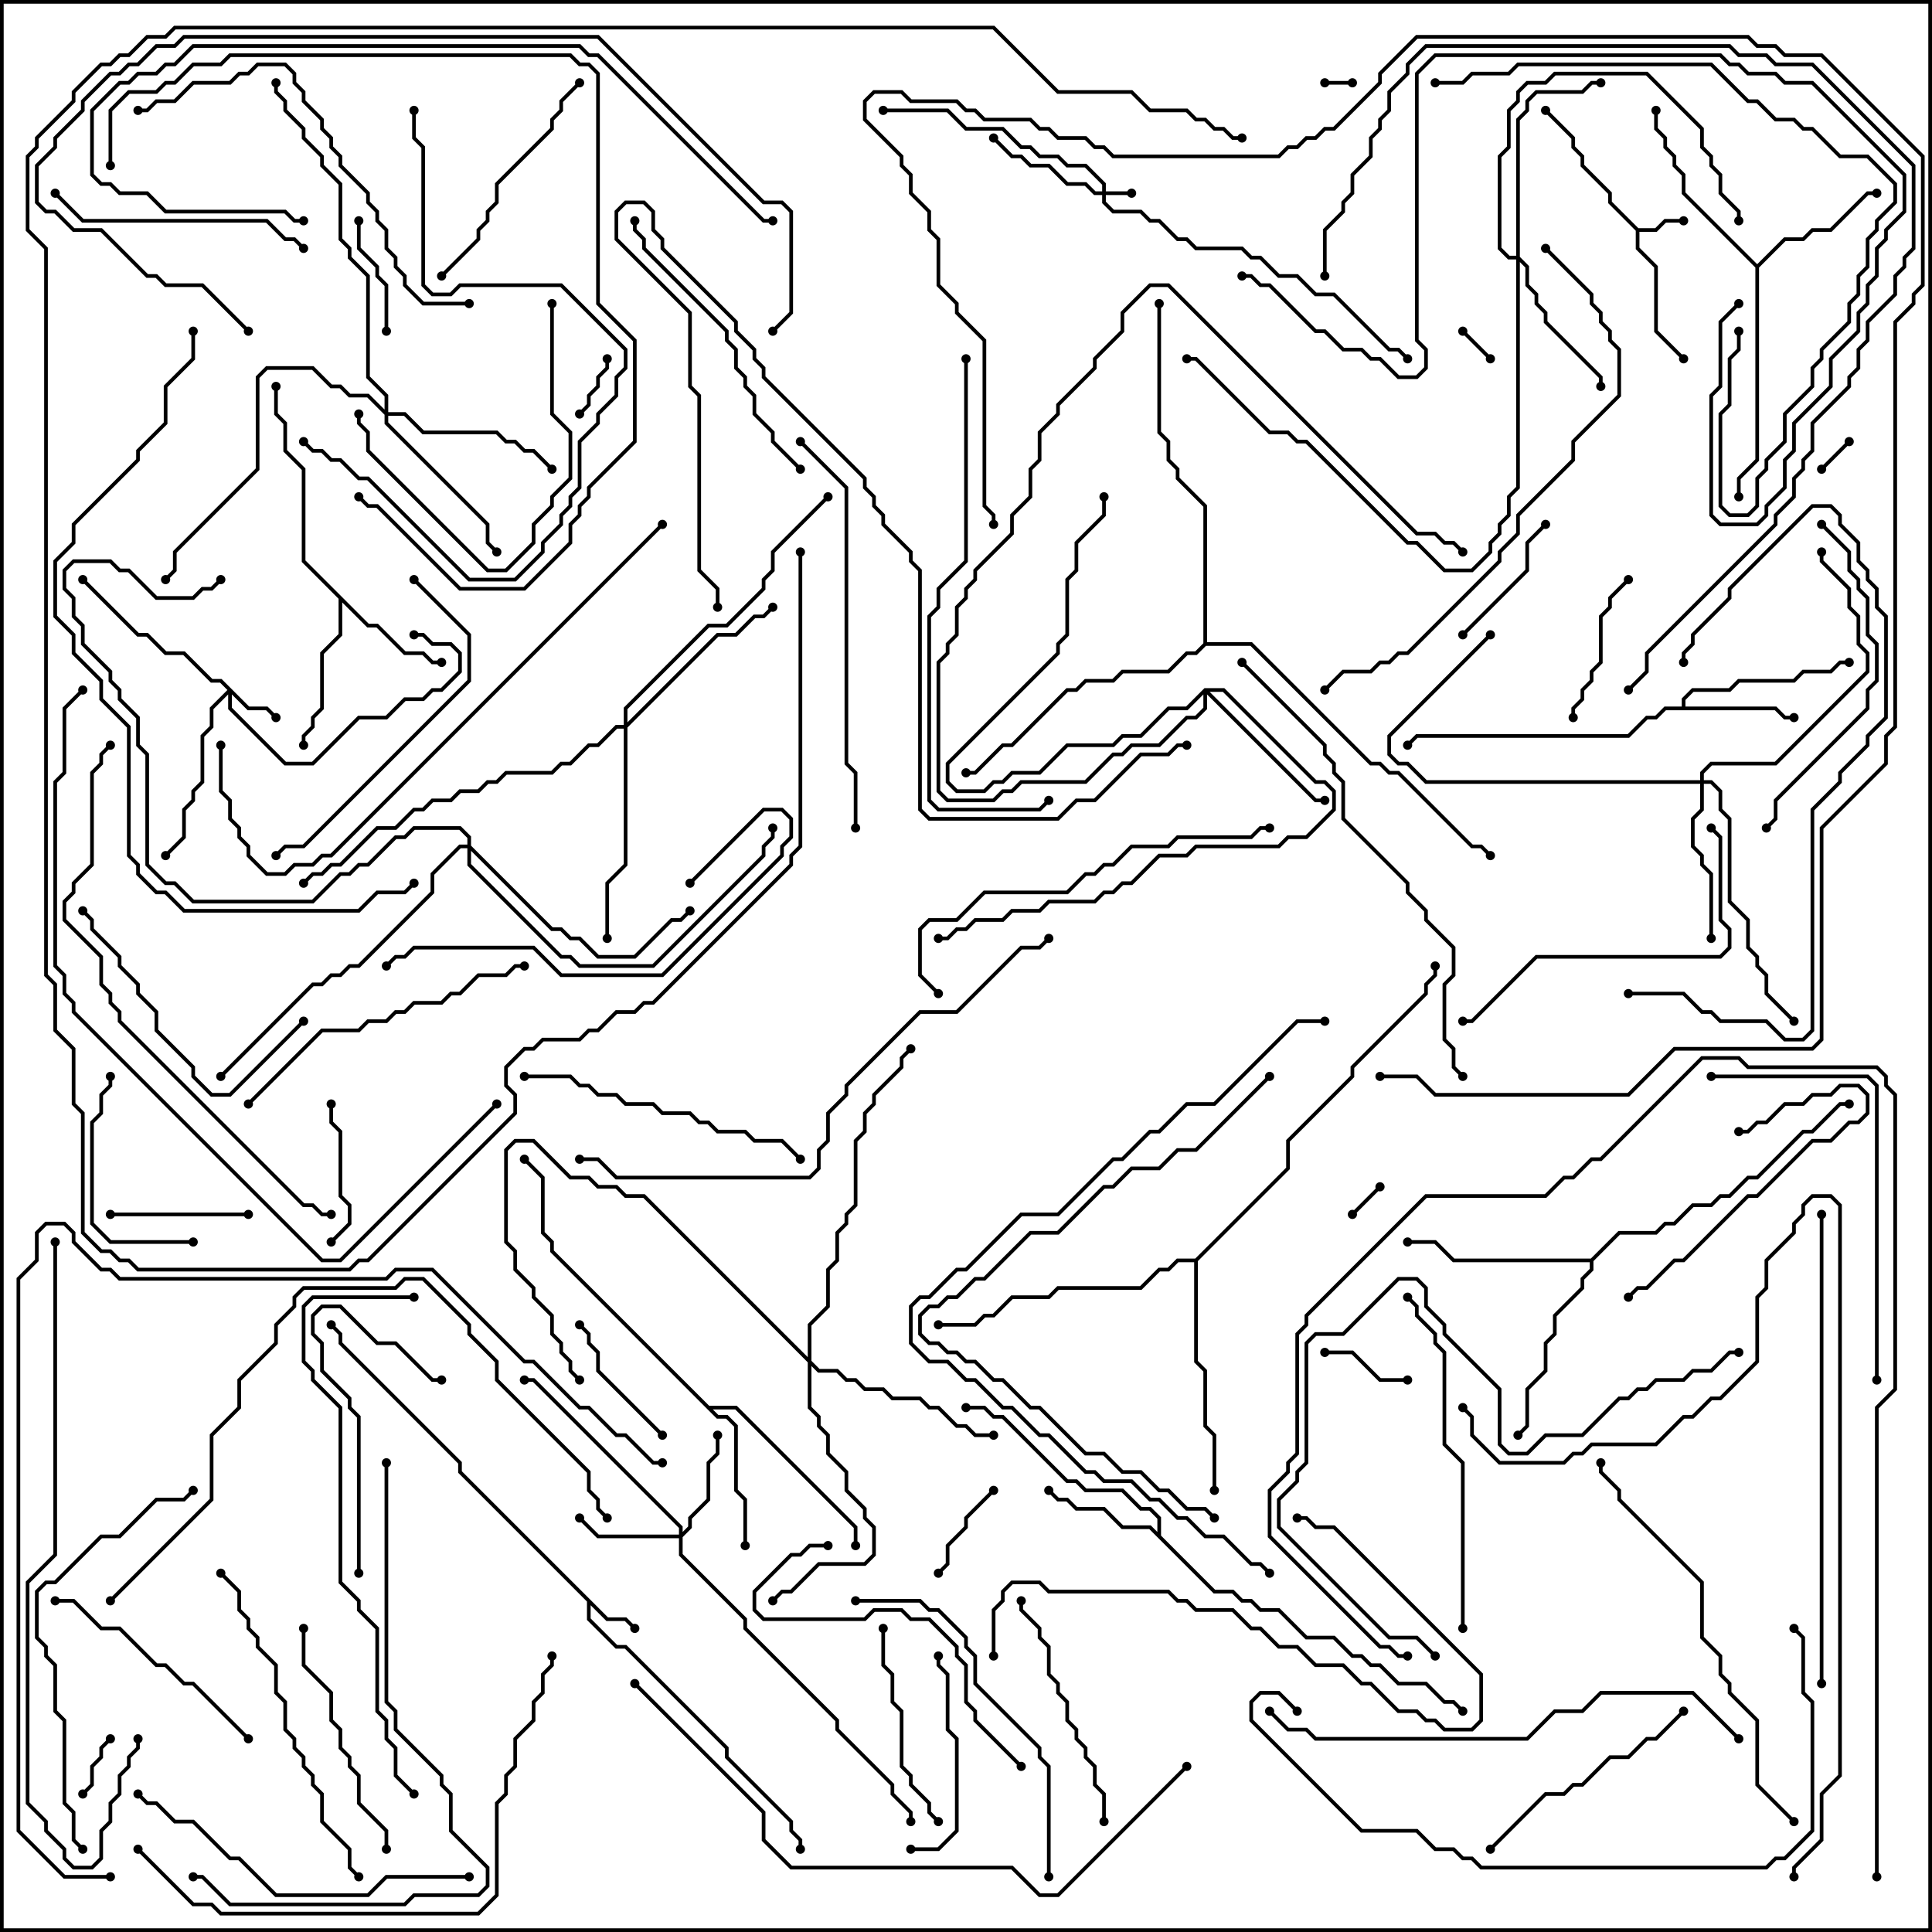 <svg version="1.1" width="105" height="105" xmlns="http://www.w3.org/2000/svg"><path d="M89.041,12.4L89.959,12.4L90.459,11.9L91.5,11.9L91.5,12.1L90.541,12.1L90.041,12.6L89.1,12.6L89.1,13.459L90.1,14.459L90.1,17.959L91.571,19.429L91.429,19.571L89.9,18.041L89.9,14.541L88.9,13.541L88.9,12.541L87.4,11.041L87.4,10.541L85.9,9.041L85.9,8.541L85.4,8.041L85.4,7.541L83.929,6.071L84.071,5.929L85.6,7.459L85.6,7.959L86.1,8.459L86.1,8.959L87.6,10.459L87.6,10.959z" stroke="none"/><path d="M33.041,87.9L34.041,87.9L34.571,88.429L34.429,88.571L33.959,88.1L32.959,88.1L32.1,87.241L32.1,87.959L33.541,89.4L34.041,89.4L39.6,94.959L39.6,95.459L43.1,98.959L43.1,99.459L43.6,99.959L43.6,100.5L43.4,100.5L43.4,100.041L42.9,99.541L42.9,99.041L39.4,95.541L39.4,95.041L33.959,89.6L33.459,89.6L31.9,88.041L31.9,87.041L24.9,80.041L24.9,79.541L18.4,73.041L18.4,72.541L17.929,72.071L18.071,71.929L18.6,72.459L18.6,72.959L25.1,79.459L25.1,79.959z" stroke="none"/><path d="M91.4,38.4L91.4,37.959L91.959,37.4L93.959,37.4L94.459,36.9L97.459,36.9L97.959,36.4L99.459,36.4L99.959,35.9L100.5,35.9L100.5,36.1L100.041,36.1L99.541,36.6L98.041,36.6L97.541,37.1L94.541,37.1L94.041,37.6L92.041,37.6L91.6,38.041L91.6,38.4L96.541,38.4L97.041,38.9L97.5,38.9L97.5,39.1L96.959,39.1L96.459,38.6L90.541,38.6L90.041,39.1L89.541,39.1L88.541,40.1L77.041,40.1L76.571,40.571L76.429,40.429L76.959,39.9L88.459,39.9L89.459,38.9L89.959,38.9L90.459,38.4z" stroke="none"/><path d="M62.9,83.259L62.9,82.541L62.459,82.1L61.959,82.1L60.959,81.1L58.959,81.1L58.459,80.6L57.959,80.6L54.459,77.1L53.959,77.1L53.459,76.6L52.5,76.6L52.5,76.4L53.541,76.4L54.041,76.9L54.541,76.9L58.041,80.4L58.541,80.4L59.041,80.9L61.041,80.9L62.041,81.9L62.541,81.9L63.1,82.459L63.1,83.459L66.041,86.4L67.041,86.4L67.541,86.9L68.041,86.9L68.541,87.4L69.541,87.4L71.041,88.9L72.541,88.9L73.541,89.9L74.041,89.9L74.541,90.4L75.041,90.4L76.041,91.4L77.541,91.4L78.541,92.4L79.041,92.4L79.571,92.929L79.429,93.071L78.959,92.6L78.459,92.6L77.459,91.6L75.959,91.6L74.959,90.6L74.459,90.6L73.959,90.1L73.459,90.1L72.459,89.1L70.959,89.1L69.459,87.6L68.459,87.6L67.959,87.1L67.459,87.1L66.959,86.6L65.959,86.6L62.459,83.1L60.959,83.1L59.959,82.1L58.459,82.1L57.959,81.6L57.459,81.6L56.929,81.071L57.071,80.929L57.541,81.4L58.041,81.4L58.541,81.9L60.041,81.9L61.041,82.9L62.541,82.9z" stroke="none"/><path d="M20.041,33.9L20.541,33.9L22.041,35.4L23.041,35.4L23.541,35.9L24,35.9L24,36.1L23.459,36.1L22.959,35.6L21.959,35.6L20.459,34.1L19.959,34.1L18.6,32.741L18.6,34.541L17.6,35.541L17.6,38.541L17.1,39.041L17.1,39.541L16.6,40.041L16.6,40.5L16.4,40.5L16.4,39.959L16.9,39.459L16.9,38.959L17.4,38.459L17.4,35.459L18.4,34.459L18.4,32.541L16.4,30.541L16.4,25.541L15.4,24.541L15.4,23.041L14.9,22.541L14.9,21L15.1,21L15.1,22.459L15.6,22.959L15.6,24.459L16.6,25.459L16.6,30.459z" stroke="none"/><path d="M95.5,14.359L96.959,12.9L97.959,12.9L98.459,12.4L99.459,12.4L101.459,10.4L102,10.4L102,10.6L101.541,10.6L99.541,12.6L98.541,12.6L98.041,13.1L97.041,13.1L95.6,14.541L95.6,25.041L94.6,26.041L94.6,27L94.4,27L94.4,25.959L95.4,24.959L95.4,14.541L91.4,10.541L91.4,9.541L90.9,9.041L90.9,8.541L90.4,8.041L90.4,7.541L89.9,7.041L89.9,6L90.1,6L90.1,6.959L90.6,7.459L90.6,7.959L91.1,8.459L91.1,8.959L91.6,9.459L91.6,10.459z" stroke="none"/><path d="M38.541,76.4L40.041,76.4L46.6,82.959L46.6,84L46.4,84L46.4,83.041L39.959,76.6L38.741,76.6L39.041,76.9L39.541,76.9L40.1,77.459L40.1,80.959L40.6,81.459L40.6,84L40.4,84L40.4,81.541L39.9,81.041L39.9,77.541L39.459,77.1L38.959,77.1L29.9,68.041L29.9,67.541L29.4,67.041L29.4,64.041L28.429,63.071L28.571,62.929L29.6,63.959L29.6,66.959L30.1,67.459L30.1,67.959z" stroke="none"/><path d="M86.459,68.4L87.959,66.9L89.959,66.9L90.459,66.4L90.959,66.4L91.959,65.4L92.959,65.4L93.459,64.9L93.959,64.9L94.959,63.9L95.459,63.9L97.959,61.4L98.459,61.4L99.959,59.9L100.5,59.9L100.5,60.1L100.041,60.1L98.541,61.6L98.041,61.6L95.541,64.1L95.041,64.1L94.041,65.1L93.541,65.1L93.041,65.6L92.041,65.6L91.041,66.6L90.541,66.6L90.041,67.1L88.041,67.1L86.6,68.541L86.6,69.041L86.1,69.541L86.1,70.041L84.6,71.541L84.6,72.541L84.1,73.041L84.1,74.541L83.1,75.541L83.1,77.541L82.571,78.071L82.429,77.929L82.9,77.459L82.9,75.459L83.9,74.459L83.9,72.959L84.4,72.459L84.4,71.459L85.9,69.959L85.9,69.459L86.4,68.959L86.4,68.6L78.959,68.6L77.959,67.6L76.5,67.6L76.5,67.4L78.041,67.4L79.041,68.4z" stroke="none"/><path d="M64.959,68.4L69.9,63.459L69.9,61.959L73.4,58.459L73.4,57.959L77.4,53.959L77.4,53.459L77.9,52.959L77.9,52.5L78.1,52.5L78.1,53.041L77.6,53.541L77.6,54.041L73.6,58.041L73.6,58.541L70.1,62.041L70.1,63.541L65.1,68.541L65.1,73.959L65.6,74.459L65.6,77.459L66.1,77.959L66.1,81L65.9,81L65.9,78.041L65.4,77.541L65.4,74.541L64.9,74.041L64.9,68.6L64.041,68.6L63.541,69.1L63.041,69.1L62.041,70.1L57.541,70.1L57.041,70.6L55.041,70.6L54.041,71.6L53.541,71.6L53.041,72.1L51,72.1L51,71.9L52.959,71.9L53.459,71.4L53.959,71.4L54.959,70.4L56.959,70.4L57.459,69.9L61.959,69.9L62.959,68.9L63.459,68.9L63.959,68.4z" stroke="none"/><path d="M65.4,34.959L65.4,27.541L63.9,26.041L63.9,25.541L63.4,25.041L63.4,24.041L62.9,23.541L62.9,16.5L63.1,16.5L63.1,23.459L63.6,23.959L63.6,24.959L64.1,25.459L64.1,25.959L65.6,27.459L65.6,34.9L68.041,34.9L74.541,41.4L75.041,41.4L75.541,41.9L76.041,41.9L80.041,45.9L80.541,45.9L81.071,46.429L80.929,46.571L80.459,46.1L79.959,46.1L75.959,42.1L75.459,42.1L74.959,41.6L74.459,41.6L67.959,35.1L65.541,35.1L65.041,35.6L64.541,35.6L63.541,36.6L61.041,36.6L60.541,37.1L59.041,37.1L58.541,37.6L58.041,37.6L55.041,40.6L54.541,40.6L53.041,42.1L52.5,42.1L52.5,41.9L52.959,41.9L54.459,40.4L54.959,40.4L57.959,37.4L58.459,37.4L58.959,36.9L60.459,36.9L60.959,36.4L63.459,36.4L64.459,35.4L64.959,35.4z" stroke="none"/><path d="M59.9,10.4L59.9,10.041L58.959,9.1L57.959,9.1L57.459,8.6L56.459,8.6L55.959,8.1L55.459,8.1L54.459,7.1L52.459,7.1L51.459,6.1L48,6.1L48,5.9L51.541,5.9L52.541,6.9L54.541,6.9L55.541,7.9L56.041,7.9L56.541,8.4L57.541,8.4L58.041,8.9L59.041,8.9L60.1,9.959L60.1,10.4L61.5,10.4L61.5,10.6L60.1,10.6L60.1,10.959L60.541,11.4L62.041,11.4L62.541,11.9L63.041,11.9L64.041,12.9L64.541,12.9L65.041,13.4L67.541,13.4L68.041,13.9L68.541,13.9L69.541,14.9L70.541,14.9L71.541,15.9L72.541,15.9L75.541,18.9L76.041,18.9L76.571,19.429L76.429,19.571L75.959,19.1L75.459,19.1L72.459,16.1L71.459,16.1L70.459,15.1L69.459,15.1L68.459,14.1L67.959,14.1L67.459,13.6L64.959,13.6L64.459,13.1L63.959,13.1L62.959,12.1L62.459,12.1L61.959,11.6L60.459,11.6L59.9,11.041L59.9,10.6L59.459,10.6L58.959,10.1L57.959,10.1L56.959,9.1L55.959,9.1L55.459,8.6L54.959,8.6L53.929,7.571L54.071,7.429L55.041,8.4L55.541,8.4L56.041,8.9L57.041,8.9L58.041,9.9L59.041,9.9L59.541,10.4z" stroke="none"/><path d="M13.541,38.4L14.541,38.4L15.071,38.929L14.929,39.071L14.459,38.6L13.459,38.6L12.6,37.741L12.6,38.459L15.541,41.4L16.959,41.4L19.459,38.9L20.959,38.9L21.959,37.9L22.959,37.9L23.459,37.4L23.959,37.4L24.9,36.459L24.9,35.541L24.459,35.1L23.459,35.1L22.959,34.6L22.5,34.6L22.5,34.4L23.041,34.4L23.541,34.9L24.541,34.9L25.1,35.459L25.1,36.541L24.041,37.6L23.541,37.6L23.041,38.1L22.041,38.1L21.041,39.1L19.541,39.1L17.041,41.6L15.459,41.6L12.4,38.541L12.4,37.741L11.6,38.541L11.6,39.541L11.1,40.041L11.1,42.541L10.6,43.041L10.6,43.541L10.1,44.041L10.1,45.541L9.071,46.571L8.929,46.429L9.9,45.459L9.9,43.959L10.4,43.459L10.4,42.959L10.9,42.459L10.9,39.959L11.4,39.459L11.4,38.459L12.359,37.5L11.959,37.1L11.459,37.1L9.959,35.6L8.959,35.6L7.959,34.6L7.459,34.6L4.429,31.571L4.571,31.429L7.541,34.4L8.041,34.4L9.041,35.4L10.041,35.4L11.541,36.9L12.041,36.9z" stroke="none"/><path d="M36.9,83.4L36.9,83.041L28.959,75.1L28.5,75.1L28.5,74.9L29.041,74.9L37.1,82.959L37.1,83.259L37.4,82.959L37.4,82.459L38.4,81.459L38.4,79.459L38.9,78.959L38.9,78L39.1,78L39.1,79.041L38.6,79.541L38.6,81.541L37.6,82.541L37.6,83.041L37.1,83.541L37.1,84.459L40.6,87.959L40.6,88.459L45.6,93.459L45.6,93.959L48.6,96.959L48.6,97.459L49.6,98.459L49.6,99L49.4,99L49.4,98.541L48.4,97.541L48.4,97.041L45.4,94.041L45.4,93.541L40.4,88.541L40.4,88.041L36.9,84.541L36.9,83.6L32.459,83.6L31.429,82.571L31.571,82.429L32.541,83.4z" stroke="none"/><path d="M82.4,13.9L82.4,6.459L82.9,5.959L82.9,5.459L83.459,4.9L85.959,4.9L86.459,4.4L87,4.4L87,4.6L86.541,4.6L86.041,5.1L83.541,5.1L83.1,5.541L83.1,6.041L82.6,6.541L82.6,13.959L83.1,14.459L83.1,15.459L83.6,15.959L83.6,16.459L84.1,16.959L84.1,17.459L87.1,20.459L87.1,21L86.9,21L86.9,20.541L83.9,17.541L83.9,17.041L83.4,16.541L83.4,16.041L82.9,15.541L82.9,14.541L82.6,14.241L82.6,26.541L82.1,27.041L82.1,28.041L81.6,28.541L81.6,29.041L81.1,29.541L81.1,30.041L80.041,31.1L78.459,31.1L76.959,29.6L76.459,29.6L70.959,24.1L70.459,24.1L69.959,23.6L68.959,23.6L64.959,19.6L64.5,19.6L64.5,19.4L65.041,19.4L69.041,23.4L70.041,23.4L70.541,23.9L71.041,23.9L76.541,29.4L77.041,29.4L78.541,30.9L79.959,30.9L80.9,29.959L80.9,29.459L81.4,28.959L81.4,28.459L81.9,27.959L81.9,26.959L82.4,26.459L82.4,14.1L81.959,14.1L81.4,13.541L81.4,8.459L81.9,7.959L81.9,5.959L82.4,5.459L82.4,4.959L82.959,4.4L83.959,4.4L84.459,3.9L89.541,3.9L92.6,6.959L92.6,7.959L93.1,8.459L93.1,8.959L93.6,9.459L93.6,10.459L94.6,11.459L94.6,12L94.4,12L94.4,11.541L93.4,10.541L93.4,9.541L92.9,9.041L92.9,8.541L92.4,8.041L92.4,7.041L89.459,4.1L84.541,4.1L84.041,4.6L83.041,4.6L82.6,5.041L82.6,5.541L82.1,6.041L82.1,8.041L81.6,8.541L81.6,13.459L82.041,13.9z" stroke="none"/><path d="M92.4,42.4L92.4,41.959L92.959,41.4L96.459,41.4L101.4,36.459L101.4,35.541L100.9,35.041L100.9,33.541L100.4,33.041L100.4,32.041L98.9,30.541L98.9,30L99.1,30L99.1,30.459L100.6,31.959L100.6,32.959L101.1,33.459L101.1,34.959L101.6,35.459L101.6,36.541L96.541,41.6L93.041,41.6L92.6,42.041L92.6,42.4L93.041,42.4L93.6,42.959L93.6,43.959L94.1,44.459L94.1,48.959L95.1,49.959L95.1,51.459L95.6,51.959L95.6,52.459L96.1,52.959L96.1,53.959L97.571,55.429L97.429,55.571L95.9,54.041L95.9,53.041L95.4,52.541L95.4,52.041L94.9,51.541L94.9,50.041L93.9,49.041L93.9,44.541L93.4,44.041L93.4,43.041L92.959,42.6L92.6,42.6L92.6,44.041L92.1,44.541L92.1,45.959L92.6,46.459L92.6,46.959L93.1,47.459L93.1,51L92.9,51L92.9,47.541L92.4,47.041L92.4,46.541L91.9,46.041L91.9,44.459L92.4,43.959L92.4,42.6L77.459,42.6L76.459,41.6L75.959,41.6L75.4,41.041L75.4,39.959L80.929,34.429L81.071,34.571L75.6,40.041L75.6,40.959L76.041,41.4L76.541,41.4L77.541,42.4z" stroke="none"/><path d="M65.459,37.4L66.541,37.4L71.541,42.4L72.041,42.4L72.6,42.959L72.6,44.041L71.041,45.6L70.041,45.6L69.541,46.1L65.041,46.1L64.541,46.6L63.041,46.6L61.541,48.1L61.041,48.1L60.541,48.6L60.041,48.6L59.541,49.1L57.041,49.1L56.541,49.6L55.041,49.6L54.541,50.1L53.041,50.1L52.541,50.6L52.041,50.6L51.541,51.1L51,51.1L51,50.9L51.459,50.9L51.959,50.4L52.459,50.4L52.959,49.9L54.459,49.9L54.959,49.4L56.459,49.4L56.959,48.9L59.459,48.9L59.959,48.4L60.459,48.4L60.959,47.9L61.459,47.9L62.959,46.4L64.459,46.4L64.959,45.9L69.459,45.9L69.959,45.4L70.959,45.4L72.4,43.959L72.4,43.041L71.959,42.6L71.459,42.6L66.459,37.6L65.741,37.6L71.541,43.4L72,43.4L72,43.6L71.459,43.6L65.6,37.741L65.6,38.541L65.041,39.1L64.541,39.1L63.041,40.6L61.541,40.6L61.041,41.1L60.541,41.1L59.041,42.6L55.541,42.6L55.041,43.1L54.541,43.1L54.041,43.6L51.459,43.6L50.9,43.041L50.9,35.959L51.4,35.459L51.4,34.959L51.9,34.459L51.9,32.959L52.4,32.459L52.4,31.959L52.9,31.459L52.9,30.959L54.9,28.959L54.9,27.959L55.9,26.959L55.9,25.459L56.4,24.959L56.4,23.459L57.4,22.459L57.4,21.959L59.4,19.959L59.4,19.459L60.9,17.959L60.9,16.959L62.459,15.4L63.541,15.4L77.041,28.9L78.041,28.9L78.541,29.4L79.041,29.4L79.571,29.929L79.429,30.071L78.959,29.6L78.459,29.6L77.959,29.1L76.959,29.1L63.459,15.6L62.541,15.6L61.1,17.041L61.1,18.041L59.6,19.541L59.6,20.041L57.6,22.041L57.6,22.541L56.6,23.541L56.6,25.041L56.1,25.541L56.1,27.041L55.1,28.041L55.1,29.041L53.1,31.041L53.1,31.541L52.6,32.041L52.6,32.541L52.1,33.041L52.1,34.541L51.6,35.041L51.6,35.541L51.1,36.041L51.1,42.959L51.541,43.4L53.959,43.4L54.459,42.9L54.959,42.9L55.459,42.4L58.959,42.4L60.459,40.9L60.959,40.9L61.459,40.4L62.959,40.4L64.459,38.9L64.959,38.9L65.4,38.459L65.4,37.741L64.541,38.6L63.541,38.6L62.041,40.1L61.041,40.1L60.541,40.6L58.041,40.6L56.541,42.1L55.041,42.1L54.541,42.6L54.041,42.6L53.541,43.1L51.959,43.1L51.4,42.541L51.4,41.459L57.4,35.459L57.4,34.959L57.9,34.459L57.9,31.459L58.4,30.959L58.4,29.459L59.9,27.959L59.9,27L60.1,27L60.1,28.041L58.6,29.541L58.6,31.041L58.1,31.541L58.1,34.541L57.6,35.041L57.6,35.541L51.6,41.541L51.6,42.459L52.041,42.9L53.459,42.9L53.959,42.4L54.459,42.4L54.959,41.9L56.459,41.9L57.959,40.4L60.459,40.4L60.959,39.9L61.959,39.9L63.459,38.4L64.459,38.4z" stroke="none"/><path d="M20.9,22.259L20.9,21.541L19.9,20.541L19.9,15.041L18.9,14.041L18.9,13.541L18.4,13.041L18.4,10.041L17.4,9.041L17.4,8.541L16.4,7.541L16.4,7.041L15.4,6.041L15.4,5.541L14.9,5.041L14.9,4.5L15.1,4.5L15.1,4.959L15.6,5.459L15.6,5.959L16.6,6.959L16.6,7.459L17.6,8.459L17.6,8.959L18.6,9.959L18.6,12.959L19.1,13.459L19.1,13.959L20.1,14.959L20.1,20.459L21.1,21.459L21.1,22.4L22.041,22.4L23.041,23.4L27.041,23.4L27.541,23.9L28.041,23.9L28.541,24.4L29.041,24.4L30.071,25.429L29.929,25.571L28.959,24.6L28.459,24.6L27.959,24.1L27.459,24.1L26.959,23.6L22.959,23.6L21.959,22.6L21.1,22.6L21.1,22.959L26.6,28.459L26.6,29.459L27.071,29.929L26.929,30.071L26.4,29.541L26.4,28.541L20.9,23.041L20.9,22.541L19.959,21.6L18.959,21.6L18.459,21.1L17.959,21.1L16.959,20.1L14.541,20.1L14.1,20.541L14.1,25.541L9.6,30.041L9.6,31.041L9.071,31.571L8.929,31.429L9.4,30.959L9.4,29.959L13.9,25.459L13.9,20.459L14.459,19.9L17.041,19.9L18.041,20.9L18.541,20.9L19.041,21.4L20.041,21.4z" stroke="none"/><path d="M33.9,39.4L33.9,38.459L38.459,33.9L39.459,33.9L41.4,31.959L41.4,31.459L41.9,30.959L41.9,29.959L44.929,26.929L45.071,27.071L42.1,30.041L42.1,31.041L41.6,31.541L41.6,32.041L39.541,34.1L38.541,34.1L34.1,38.541L34.1,39.259L38.959,34.4L39.959,34.4L40.959,33.4L41.459,33.4L41.929,32.929L42.071,33.071L41.541,33.6L41.041,33.6L40.041,34.6L39.041,34.6L34.1,39.541L34.1,47.041L33.1,48.041L33.1,51L32.9,51L32.9,47.959L33.9,46.959L33.9,39.6L33.541,39.6L32.541,40.6L32.041,40.6L31.041,41.6L30.541,41.6L30.041,42.1L27.541,42.1L27.041,42.6L26.541,42.6L26.041,43.1L25.041,43.1L24.541,43.6L23.541,43.6L23.041,44.1L22.541,44.1L21.541,45.1L20.541,45.1L18.541,47.1L18.041,47.1L17.541,47.6L17.041,47.6L16.571,48.071L16.429,47.929L16.959,47.4L17.459,47.4L17.959,46.9L18.459,46.9L20.459,44.9L21.459,44.9L22.459,43.9L22.959,43.9L23.459,43.4L24.459,43.4L24.959,42.9L25.959,42.9L26.459,42.4L26.959,42.4L27.459,41.9L29.959,41.9L30.459,41.4L30.959,41.4L31.959,40.4L32.459,40.4L33.459,39.4z" stroke="none"/><path d="M43.9,73.759L43.9,71.959L44.9,70.959L44.9,68.959L45.4,68.459L45.4,66.959L45.9,66.459L45.9,65.959L46.4,65.459L46.4,61.959L46.9,61.459L46.9,60.459L47.4,59.959L47.4,59.459L48.9,57.959L48.9,57.459L49.429,56.929L49.571,57.071L49.1,57.541L49.1,58.041L47.6,59.541L47.6,60.041L47.1,60.541L47.1,61.541L46.6,62.041L46.6,65.541L46.1,66.041L46.1,66.541L45.6,67.041L45.6,68.541L45.1,69.041L45.1,71.041L44.1,72.041L44.1,73.959L44.541,74.4L45.541,74.4L46.041,74.9L46.541,74.9L47.041,75.4L48.041,75.4L48.541,75.9L50.041,75.9L50.541,76.4L51.041,76.4L52.041,77.4L52.541,77.4L53.041,77.9L54,77.9L54,78.1L52.959,78.1L52.459,77.6L51.959,77.6L50.959,76.6L50.459,76.6L49.959,76.1L48.459,76.1L47.959,75.6L46.959,75.6L46.459,75.1L45.959,75.1L45.459,74.6L44.459,74.6L44.1,74.241L44.1,76.459L44.6,76.959L44.6,77.459L45.1,77.959L45.1,78.959L46.1,79.959L46.1,80.959L47.1,81.959L47.1,82.459L47.6,82.959L47.6,84.541L47.041,85.1L44.541,85.1L43.041,86.6L42.541,86.6L42.071,87.071L41.929,86.929L42.459,86.4L42.959,86.4L44.459,84.9L46.959,84.9L47.4,84.459L47.4,83.041L46.9,82.541L46.9,82.041L45.9,81.041L45.9,80.041L44.9,79.041L44.9,78.041L44.4,77.541L44.4,77.041L43.9,76.541L43.9,74.041L34.959,65.1L33.959,65.1L33.459,64.6L32.459,64.6L31.959,64.1L30.959,64.1L28.959,62.1L28.041,62.1L27.6,62.541L27.6,67.459L28.1,67.959L28.1,68.959L29.1,69.959L29.1,70.459L30.1,71.459L30.1,72.459L30.6,72.959L30.6,73.459L31.1,73.959L31.1,74.459L31.571,74.929L31.429,75.071L30.9,74.541L30.9,74.041L30.4,73.541L30.4,73.041L29.9,72.541L29.9,71.541L28.9,70.541L28.9,70.041L27.9,69.041L27.9,68.041L27.4,67.541L27.4,62.459L27.959,61.9L29.041,61.9L31.041,63.9L32.041,63.9L32.541,64.4L33.541,64.4L34.041,64.9L35.041,64.9z" stroke="none"/><path d="M25.4,45.9L25.4,45.541L24.959,45.1L22.541,45.1L22.041,45.6L21.541,45.6L20.041,47.1L19.541,47.1L19.041,47.6L18.541,47.6L17.041,49.1L10.459,49.1L9.459,48.1L8.959,48.1L7.9,47.041L7.9,41.041L7.4,40.541L7.4,39.041L6.4,38.041L6.4,37.541L5.9,37.041L5.9,36.541L4.4,35.041L4.4,34.041L3.9,33.541L3.9,32.541L3.4,32.041L3.4,30.959L3.959,30.4L6.041,30.4L6.541,30.9L7.041,30.9L8.541,32.4L10.459,32.4L10.959,31.9L11.459,31.9L11.929,31.429L12.071,31.571L11.541,32.1L11.041,32.1L10.541,32.6L8.459,32.6L6.959,31.1L6.459,31.1L5.959,30.6L4.041,30.6L3.6,31.041L3.6,31.959L4.1,32.459L4.1,33.459L4.6,33.959L4.6,34.959L6.1,36.459L6.1,36.959L6.6,37.459L6.6,37.959L7.6,38.959L7.6,40.459L8.1,40.959L8.1,46.959L9.041,47.9L9.541,47.9L10.541,48.9L16.959,48.9L18.459,47.4L18.959,47.4L19.459,46.9L19.959,46.9L21.459,45.4L21.959,45.4L22.459,44.9L25.041,44.9L25.6,45.459L25.6,45.959L30.041,50.4L30.541,50.4L31.041,50.9L31.541,50.9L32.541,51.9L34.459,51.9L36.459,49.9L36.959,49.9L37.429,49.429L37.571,49.571L37.041,50.1L36.541,50.1L34.541,52.1L32.459,52.1L31.459,51.1L30.959,51.1L30.459,50.6L29.959,50.6L25.6,46.241L25.6,46.959L30.541,51.9L31.041,51.9L31.541,52.4L35.459,52.4L41.4,46.459L41.4,45.959L41.9,45.459L41.9,45L42.1,45L42.1,45.541L41.6,46.041L41.6,46.541L35.541,52.6L31.459,52.6L30.959,52.1L30.459,52.1L25.4,47.041L25.4,46.1L25.041,46.1L23.6,47.541L23.6,48.541L19.541,52.6L19.041,52.6L18.541,53.1L18.041,53.1L17.541,53.6L17.041,53.6L12.071,58.571L11.929,58.429L16.959,53.4L17.459,53.4L17.959,52.9L18.459,52.9L18.959,52.4L19.459,52.4L23.4,48.459L23.4,47.459L24.959,45.9z" stroke="none"/><path d="M73.5,4.4L73.5,4.6L72,4.6L72,4.4z" stroke="none"/><path d="M99.071,25.571L98.929,25.429L100.429,23.929L100.571,24.071z" stroke="none"/><path d="M79.429,18.071L79.571,17.929L81.071,19.429L80.929,19.571z" stroke="none"/><path d="M73.571,66.071L73.429,65.929L74.929,64.429L75.071,64.571z" stroke="none"/><path d="M4.571,97.571L4.429,97.429L4.9,96.959L4.9,95.959L5.4,95.459L5.4,94.959L5.929,94.429L6.071,94.571L5.6,95.041L5.6,95.541L5.1,96.041L5.1,97.041z" stroke="none"/><path d="M32.9,19.5L33.1,19.5L33.1,20.041L32.6,20.541L32.6,21.041L32.1,21.541L32.1,22.041L31.571,22.571L31.429,22.429L31.9,21.959L31.9,21.459L32.4,20.959L32.4,20.459L32.9,19.959z" stroke="none"/><path d="M76.5,74.9L76.5,75.1L74.959,75.1L73.459,73.6L72,73.6L72,73.4L73.541,73.4L75.041,74.9z" stroke="none"/><path d="M53.929,80.929L54.071,81.071L52.6,82.541L52.6,83.041L51.6,84.041L51.6,85.041L51.071,85.571L50.929,85.429L51.4,84.959L51.4,83.959L52.4,82.959L52.4,82.459z" stroke="none"/><path d="M21.1,18L20.9,18L20.9,15.541L20.4,15.041L20.4,14.541L19.4,13.541L19.4,12L19.6,12L19.6,13.459L20.6,14.459L20.6,14.959L21.1,15.459z" stroke="none"/><path d="M79.571,34.571L79.429,34.429L82.9,30.959L82.9,29.459L83.929,28.429L84.071,28.571L83.1,29.541L83.1,31.041z" stroke="none"/><path d="M18.071,67.571L17.929,67.429L18.9,66.459L18.9,65.541L18.4,65.041L18.4,61.541L17.9,61.041L17.9,60L18.1,60L18.1,60.959L18.6,61.459L18.6,64.959L19.1,65.459L19.1,66.541z" stroke="none"/><path d="M36.071,77.929L35.929,78.071L32.4,74.541L32.4,73.541L31.9,73.041L31.9,72.541L31.429,72.071L31.571,71.929L32.1,72.459L32.1,72.959L32.6,73.459L32.6,74.459z" stroke="none"/><path d="M6,66.1L6,65.9L13.5,65.9L13.5,66.1z" stroke="none"/><path d="M85.6,39L85.4,39L85.4,38.459L85.9,37.959L85.9,37.459L86.4,36.959L86.4,36.459L86.9,35.959L86.9,33.459L87.4,32.959L87.4,32.459L88.429,31.429L88.571,31.571L87.6,32.541L87.6,33.041L87.1,33.541L87.1,36.041L86.6,36.541L86.6,37.041L86.1,37.541L86.1,38.041L85.6,38.541z" stroke="none"/><path d="M10.5,67.4L10.5,67.6L5.959,67.6L4.9,66.541L4.9,60.959L5.4,60.459L5.4,59.459L5.9,58.959L5.9,58.5L6.1,58.5L6.1,59.041L5.6,59.541L5.6,60.541L5.1,61.041L5.1,66.459L6.041,67.4z" stroke="none"/><path d="M49.5,100.6L49.5,100.4L50.959,100.4L51.9,99.459L51.9,94.541L51.4,94.041L51.4,91.041L50.9,90.541L50.9,90L51.1,90L51.1,90.459L51.6,90.959L51.6,93.959L52.1,94.459L52.1,99.541L51.041,100.6z" stroke="none"/><path d="M94.5,61.6L94.5,61.4L94.959,61.4L95.459,60.9L95.959,60.9L96.959,59.9L97.959,59.9L98.459,59.4L99.459,59.4L99.959,58.9L101.041,58.9L101.6,59.459L101.6,60.541L101.041,61.1L100.541,61.1L99.541,62.1L98.541,62.1L95.541,65.1L95.041,65.1L91.541,68.6L91.041,68.6L89.541,70.1L89.041,70.1L88.571,70.571L88.429,70.429L88.959,69.9L89.459,69.9L90.959,68.4L91.459,68.4L94.959,64.9L95.459,64.9L98.459,61.9L99.459,61.9L100.459,60.9L100.959,60.9L101.4,60.459L101.4,59.541L100.959,59.1L100.041,59.1L99.541,59.6L98.541,59.6L98.041,60.1L97.041,60.1L96.041,61.1L95.541,61.1L95.041,61.6z" stroke="none"/><path d="M51.071,98.929L50.929,99.071L50.4,98.541L50.4,98.041L49.4,97.041L49.4,96.541L48.9,96.041L48.9,93.041L48.4,92.541L48.4,91.041L47.9,90.541L47.9,88.5L48.1,88.5L48.1,90.459L48.6,90.959L48.6,92.459L49.1,92.959L49.1,95.959L49.6,96.459L49.6,96.959L50.6,97.959L50.6,98.459z" stroke="none"/><path d="M19.6,85.5L19.4,85.5L19.4,77.041L18.9,76.541L18.9,76.041L17.4,74.541L17.4,73.041L16.9,72.541L16.9,71.459L17.459,70.9L18.541,70.9L20.541,72.9L21.541,72.9L23.541,74.9L24,74.9L24,75.1L23.459,75.1L21.459,73.1L20.459,73.1L18.459,71.1L17.541,71.1L17.1,71.541L17.1,72.459L17.6,72.959L17.6,74.459L19.1,75.959L19.1,76.459L19.6,76.959z" stroke="none"/><path d="M29.9,16.5L30.1,16.5L30.1,22.459L31.1,23.459L31.1,26.041L30.1,27.041L30.1,27.541L29.1,28.541L29.1,29.541L27.541,31.1L26.459,31.1L19.9,24.541L19.9,23.541L19.4,23.041L19.4,22.5L19.6,22.5L19.6,22.959L20.1,23.459L20.1,24.459L26.541,30.9L27.459,30.9L28.9,29.459L28.9,28.459L29.9,27.459L29.9,26.959L30.9,25.959L30.9,23.541L29.9,22.541z" stroke="none"/><path d="M55.4,87L55.6,87L55.6,87.459L56.6,88.459L56.6,88.959L57.1,89.459L57.1,90.959L57.6,91.459L57.6,91.959L58.1,92.459L58.1,93.459L58.6,93.959L58.6,94.459L59.1,94.959L59.1,95.459L59.6,95.959L59.6,96.959L60.1,97.459L60.1,99L59.9,99L59.9,97.541L59.4,97.041L59.4,96.041L58.9,95.541L58.9,95.041L58.4,94.541L58.4,94.041L57.9,93.541L57.9,92.541L57.4,92.041L57.4,91.541L56.9,91.041L56.9,89.541L56.4,89.041L56.4,88.541L55.4,87.541z" stroke="none"/><path d="M21.1,100.5L20.9,100.5L20.9,99.541L19.4,98.041L19.4,96.541L18.9,96.041L18.9,95.541L18.4,95.041L18.4,94.041L17.9,93.541L17.9,92.041L16.4,90.541L16.4,88.5L16.6,88.5L16.6,90.459L18.1,91.959L18.1,93.459L18.6,93.959L18.6,94.959L19.1,95.459L19.1,95.959L19.6,96.459L19.6,97.959L21.1,99.459z" stroke="none"/><path d="M13.571,94.429L13.429,94.571L10.459,91.6L9.959,91.6L8.959,90.6L8.459,90.6L6.459,88.6L5.459,88.6L3.959,87.1L3,87.1L3,86.9L4.041,86.9L5.541,88.4L6.541,88.4L8.541,90.4L9.041,90.4L10.041,91.4L10.541,91.4z" stroke="none"/><path d="M24.071,15.071L23.929,14.929L25.9,12.959L25.9,12.459L26.4,11.959L26.4,11.459L26.9,10.959L26.9,9.959L29.9,6.959L29.9,6.459L30.4,5.959L30.4,5.459L31.429,4.429L31.571,4.571L30.6,5.541L30.6,6.041L30.1,6.541L30.1,7.041L27.1,10.041L27.1,11.041L26.6,11.541L26.6,12.041L26.1,12.541L26.1,13.041z" stroke="none"/><path d="M81.071,100.571L80.929,100.429L83.959,97.4L84.959,97.4L85.459,96.9L85.959,96.9L87.459,95.4L88.459,95.4L89.459,94.4L89.959,94.4L91.429,92.929L91.571,93.071L90.041,94.6L89.541,94.6L88.541,95.6L87.541,95.6L86.041,97.1L85.541,97.1L85.041,97.6L84.041,97.6z" stroke="none"/><path d="M16.429,55.429L16.571,55.571L12.541,59.6L11.459,59.6L10.4,58.541L10.4,58.041L8.4,56.041L8.4,55.041L7.4,54.041L7.4,53.541L6.4,52.541L6.4,52.041L4.9,50.541L4.9,50.041L4.429,49.571L4.571,49.429L5.1,49.959L5.1,50.459L6.6,51.959L6.6,52.459L7.6,53.459L7.6,53.959L8.6,54.959L8.6,55.959L10.6,57.959L10.6,58.459L11.541,59.4L12.459,59.4z" stroke="none"/><path d="M16.571,13.429L16.429,13.571L15.959,13.1L15.459,13.1L14.459,12.1L4.459,12.1L2.929,10.571L3.071,10.429L4.541,11.9L14.541,11.9L15.541,12.9L16.041,12.9z" stroke="none"/><path d="M28.5,58.6L28.5,58.4L31.041,58.4L31.541,58.9L32.041,58.9L32.541,59.4L33.541,59.4L34.041,59.9L35.541,59.9L36.041,60.4L37.541,60.4L38.041,60.9L38.541,60.9L39.041,61.4L40.541,61.4L41.041,61.9L42.541,61.9L43.571,62.929L43.429,63.071L42.459,62.1L40.959,62.1L40.459,61.6L38.959,61.6L38.459,61.1L37.959,61.1L37.459,60.6L35.959,60.6L35.459,60.1L33.959,60.1L33.459,59.6L32.459,59.6L31.959,59.1L31.459,59.1L30.959,58.6z" stroke="none"/><path d="M55.571,95.929L55.429,96.071L52.9,93.541L52.9,93.041L52.4,92.541L52.4,90.541L51.9,90.041L51.9,89.541L50.459,88.1L49.459,88.1L48.959,87.6L47.541,87.6L47.041,88.1L41.459,88.1L40.9,87.541L40.9,86.459L42.959,84.4L43.459,84.4L43.959,83.9L45,83.9L45,84.1L44.041,84.1L43.541,84.6L43.041,84.6L41.1,86.541L41.1,87.459L41.541,87.9L46.959,87.9L47.459,87.4L49.041,87.4L49.541,87.9L50.541,87.9L52.1,89.459L52.1,89.959L52.6,90.459L52.6,92.459L53.1,92.959L53.1,93.459z" stroke="none"/><path d="M43.571,25.429L43.429,25.571L41.9,24.041L41.9,23.541L40.9,22.541L40.9,21.541L40.4,21.041L40.4,20.541L39.9,20.041L39.9,19.041L39.4,18.541L39.4,18.041L34.9,13.541L34.9,13.041L34.4,12.541L34.4,12L34.6,12L34.6,12.459L35.1,12.959L35.1,13.459L39.6,17.959L39.6,18.459L40.1,18.959L40.1,19.959L40.6,20.459L40.6,20.959L41.1,21.459L41.1,22.459L42.1,23.459L42.1,23.959z" stroke="none"/><path d="M98.929,28.571L99.071,28.429L100.6,29.959L100.6,30.959L101.1,31.459L101.1,31.959L101.6,32.459L101.6,34.459L102.1,34.959L102.1,37.041L101.6,37.541L101.6,38.541L96.6,43.541L96.6,44.541L96.071,45.071L95.929,44.929L96.4,44.459L96.4,43.459L101.4,38.459L101.4,37.459L101.9,36.959L101.9,35.041L101.4,34.541L101.4,32.541L100.9,32.041L100.9,31.541L100.4,31.041L100.4,30.041z" stroke="none"/><path d="M13.571,60.071L13.429,59.929L17.459,55.9L19.459,55.9L19.959,55.4L20.959,55.4L21.459,54.9L21.959,54.9L22.459,54.4L23.959,54.4L24.459,53.9L24.959,53.9L25.959,52.9L27.459,52.9L27.959,52.4L28.5,52.4L28.5,52.6L28.041,52.6L27.541,53.1L26.041,53.1L25.041,54.1L24.541,54.1L24.041,54.6L22.541,54.6L22.041,55.1L21.541,55.1L21.041,55.6L20.041,55.6L19.541,56.1L17.541,56.1z" stroke="none"/><path d="M22.429,31.571L22.571,31.429L25.6,34.459L25.6,37.041L16.541,46.1L15.541,46.1L15.071,46.571L14.929,46.429L15.459,45.9L16.459,45.9L25.4,36.959L25.4,34.541z" stroke="none"/><path d="M92.929,45.071L93.071,44.929L93.6,45.459L93.6,49.959L94.1,50.459L94.1,51.541L93.541,52.1L83.541,52.1L80.041,55.6L79.5,55.6L79.5,55.4L79.959,55.4L83.459,51.9L93.459,51.9L93.9,51.459L93.9,50.541L93.4,50.041L93.4,45.541z" stroke="none"/><path d="M37.571,48.071L37.429,47.929L41.459,43.9L42.541,43.9L43.1,44.459L43.1,45.541L42.6,46.041L42.6,46.541L36.041,53.1L30.459,53.1L28.959,51.6L22.541,51.6L22.041,52.1L21.541,52.1L21.071,52.571L20.929,52.429L21.459,51.9L21.959,51.9L22.459,51.4L29.041,51.4L30.541,52.9L35.959,52.9L42.4,46.459L42.4,45.959L42.9,45.459L42.9,44.541L42.459,44.1L41.541,44.1z" stroke="none"/><path d="M11.929,85.571L12.071,85.429L13.1,86.459L13.1,87.459L13.6,87.959L13.6,88.459L14.1,88.959L14.1,89.459L15.1,90.459L15.1,91.959L15.6,92.459L15.6,93.959L16.1,94.459L16.1,94.959L16.6,95.459L16.6,95.959L17.1,96.459L17.1,96.959L17.6,97.459L17.6,98.959L19.1,100.459L19.1,101.459L19.571,101.929L19.429,102.071L18.9,101.541L18.9,100.541L17.4,99.041L17.4,97.541L16.9,97.041L16.9,96.541L16.4,96.041L16.4,95.541L15.9,95.041L15.9,94.541L15.4,94.041L15.4,92.541L14.9,92.041L14.9,90.541L13.9,89.541L13.9,89.041L13.4,88.541L13.4,88.041L12.9,87.541L12.9,86.541z" stroke="none"/><path d="M54.1,90L53.9,90L53.9,87.459L54.4,86.959L54.4,86.459L54.959,85.9L56.541,85.9L57.041,86.4L63.541,86.4L64.041,86.9L64.541,86.9L65.041,87.4L67.041,87.4L68.041,88.4L68.541,88.4L69.541,89.4L70.541,89.4L71.541,90.4L73.041,90.4L74.041,91.4L74.541,91.4L76.041,92.9L77.041,92.9L77.541,93.4L78.041,93.4L78.541,93.9L79.959,93.9L80.4,93.459L80.4,91.041L72.459,83.1L71.459,83.1L70.959,82.6L70.5,82.6L70.5,82.4L71.041,82.4L71.541,82.9L72.541,82.9L80.6,90.959L80.6,93.541L80.041,94.1L78.459,94.1L77.959,93.6L77.459,93.6L76.959,93.1L75.959,93.1L74.459,91.6L73.959,91.6L72.959,90.6L71.459,90.6L70.459,89.6L69.459,89.6L68.459,88.6L67.959,88.6L66.959,87.6L64.959,87.6L64.459,87.1L63.959,87.1L63.459,86.6L56.959,86.6L56.459,86.1L55.041,86.1L54.6,86.541L54.6,87.041L54.1,87.541z" stroke="none"/><path d="M79.6,88.5L79.4,88.5L79.4,79.541L78.4,78.541L78.4,73.541L77.9,73.041L77.9,72.541L76.9,71.541L76.9,71.041L76.429,70.571L76.571,70.429L77.1,70.959L77.1,71.459L78.1,72.459L78.1,72.959L78.6,73.459L78.6,78.459L79.6,79.459z" stroke="none"/><path d="M88.5,54.1L88.5,53.9L91.541,53.9L92.541,54.9L93.041,54.9L93.541,55.4L96.041,55.4L97.041,56.4L97.959,56.4L98.4,55.959L98.4,43.959L99.9,42.459L99.9,41.959L101.4,40.459L101.4,39.959L102.4,38.959L102.4,33.541L101.9,33.041L101.9,32.041L101.4,31.541L101.4,31.041L100.9,30.541L100.9,29.541L99.9,28.541L99.9,28.041L99.459,27.6L98.541,27.6L94.1,32.041L94.1,32.541L92.1,34.541L92.1,35.041L91.6,35.541L91.6,36L91.4,36L91.4,35.459L91.9,34.959L91.9,34.459L93.9,32.459L93.9,31.959L98.459,27.4L99.541,27.4L100.1,27.959L100.1,28.459L101.1,29.459L101.1,30.459L101.6,30.959L101.6,31.459L102.1,31.959L102.1,32.959L102.6,33.459L102.6,39.041L101.6,40.041L101.6,40.541L100.1,42.041L100.1,42.541L98.6,44.041L98.6,56.041L98.041,56.6L96.959,56.6L95.959,55.6L93.459,55.6L92.959,55.1L92.459,55.1L91.459,54.1z" stroke="none"/><path d="M57.1,102L56.9,102L56.9,96.041L56.4,95.541L56.4,95.041L52.9,91.541L52.9,90.041L52.4,89.541L52.4,89.041L50.959,87.6L50.459,87.6L49.959,87.1L46.5,87.1L46.5,86.9L50.041,86.9L50.541,87.4L51.041,87.4L52.6,88.959L52.6,89.459L53.1,89.959L53.1,91.459L56.6,94.959L56.6,95.459L57.1,95.959z" stroke="none"/><path d="M25.5,101.9L25.5,102.1L21.041,102.1L20.041,103.1L14.959,103.1L12.959,101.1L12.459,101.1L10.459,99.1L9.459,99.1L8.459,98.1L7.959,98.1L7.429,97.571L7.571,97.429L8.041,97.9L8.541,97.9L9.541,98.9L10.541,98.9L12.541,100.9L13.041,100.9L15.041,102.9L19.959,102.9L20.959,101.9z" stroke="none"/><path d="M93,58.6L93,58.4L101.541,58.4L102.1,58.959L102.1,75L101.9,75L101.9,59.041L101.459,58.6z" stroke="none"/><path d="M16.429,24.071L16.571,23.929L17.041,24.4L17.541,24.4L18.041,24.9L18.541,24.9L19.541,25.9L20.041,25.9L25.541,31.4L27.959,31.4L29.4,29.959L29.4,29.459L30.4,28.459L30.4,27.959L30.9,27.459L30.9,26.959L31.4,26.459L31.4,23.959L32.4,22.959L32.4,22.459L33.4,21.459L33.4,20.459L33.9,19.959L33.9,19.041L30.459,15.6L25.041,15.6L24.541,16.1L23.459,16.1L22.9,15.541L22.9,8.041L22.4,7.541L22.4,6L22.6,6L22.6,7.459L23.1,7.959L23.1,15.459L23.541,15.9L24.459,15.9L24.959,15.4L30.541,15.4L34.1,18.959L34.1,20.041L33.6,20.541L33.6,21.541L32.6,22.541L32.6,23.041L31.6,24.041L31.6,26.541L31.1,27.041L31.1,27.541L30.6,28.041L30.6,28.541L29.6,29.541L29.6,30.041L28.041,31.6L25.459,31.6L19.959,26.1L19.459,26.1L18.459,25.1L17.959,25.1L17.459,24.6L16.959,24.6z" stroke="none"/><path d="M51.071,53.929L50.929,54.071L49.9,53.041L49.9,50.459L50.459,49.9L51.959,49.9L53.459,48.4L57.959,48.4L58.959,47.4L59.459,47.4L59.959,46.9L60.459,46.9L61.459,45.9L63.459,45.9L63.959,45.4L67.959,45.4L68.459,44.9L69,44.9L69,45.1L68.541,45.1L68.041,45.6L64.041,45.6L63.541,46.1L61.541,46.1L60.541,47.1L60.041,47.1L59.541,47.6L59.041,47.6L58.041,48.6L53.541,48.6L52.041,50.1L50.541,50.1L50.1,50.541L50.1,52.959z" stroke="none"/><path d="M4.571,100.429L4.429,100.571L3.9,100.041L3.9,98.541L3.4,98.041L3.4,93.541L2.9,93.041L2.9,90.541L2.4,90.041L2.4,89.541L1.9,89.041L1.9,86.459L2.459,85.9L2.959,85.9L5.459,83.4L6.459,83.4L8.459,81.4L9.959,81.4L10.429,80.929L10.571,81.071L10.041,81.6L8.541,81.6L6.541,83.6L5.541,83.6L3.041,86.1L2.541,86.1L2.1,86.541L2.1,88.959L2.6,89.459L2.6,89.959L3.1,90.459L3.1,92.959L3.6,93.459L3.6,97.959L4.1,98.459L4.1,99.959z" stroke="none"/><path d="M7.5,6.1L7.5,5.9L7.959,5.9L8.459,5.4L9.459,5.4L10.459,4.4L12.459,4.4L12.959,3.9L13.459,3.9L13.959,3.4L15.541,3.4L16.1,3.959L16.1,4.459L16.6,4.959L16.6,5.459L17.6,6.459L17.6,6.959L18.1,7.459L18.1,7.959L18.6,8.459L18.6,8.959L20.1,10.459L20.1,10.959L20.6,11.459L20.6,11.959L21.1,12.459L21.1,13.459L21.6,13.959L21.6,14.459L22.1,14.959L22.1,15.459L23.041,16.4L25.5,16.4L25.5,16.6L22.959,16.6L21.9,15.541L21.9,15.041L21.4,14.541L21.4,14.041L20.9,13.541L20.9,12.541L20.4,12.041L20.4,11.541L19.9,11.041L19.9,10.541L18.4,9.041L18.4,8.541L17.9,8.041L17.9,7.541L17.4,7.041L17.4,6.541L16.4,5.541L16.4,5.041L15.9,4.541L15.9,4.041L15.459,3.6L14.041,3.6L13.541,4.1L13.041,4.1L12.541,4.6L10.541,4.6L9.541,5.6L8.541,5.6L8.041,6.1z" stroke="none"/><path d="M43.429,24.071L43.571,23.929L46.1,26.459L46.1,41.459L46.6,41.959L46.6,45L46.4,45L46.4,42.041L45.9,41.541L45.9,26.541z" stroke="none"/><path d="M78,4.6L78,4.4L79.459,4.4L79.959,3.9L81.959,3.9L82.459,3.4L93.041,3.4L95.041,5.4L95.541,5.4L96.541,6.4L97.541,6.4L98.041,6.9L98.541,6.9L100.041,8.4L101.541,8.4L103.1,9.959L103.1,11.041L102.1,12.041L102.1,12.541L101.6,13.041L101.6,14.541L101.1,15.041L101.1,16.041L100.6,16.541L100.6,17.541L99.1,19.041L99.1,19.541L98.6,20.041L98.6,21.041L97.1,22.541L97.1,24.041L96.1,25.041L96.1,25.541L95.6,26.041L95.6,27.541L95.041,28.1L93.959,28.1L93.4,27.541L93.4,22.459L93.9,21.959L93.9,19.459L94.4,18.959L94.4,18L94.6,18L94.6,19.041L94.1,19.541L94.1,22.041L93.6,22.541L93.6,27.459L94.041,27.9L94.959,27.9L95.4,27.459L95.4,25.959L95.9,25.459L95.9,24.959L96.9,23.959L96.9,22.459L98.4,20.959L98.4,19.959L98.9,19.459L98.9,18.959L100.4,17.459L100.4,16.459L100.9,15.959L100.9,14.959L101.4,14.459L101.4,12.959L101.9,12.459L101.9,11.959L102.9,10.959L102.9,10.041L101.459,8.6L99.959,8.6L98.459,7.1L97.959,7.1L97.459,6.6L96.459,6.6L95.459,5.6L94.959,5.6L92.959,3.6L82.541,3.6L82.041,4.1L80.041,4.1L79.541,4.6z" stroke="none"/><path d="M97.571,98.929L97.429,99.071L95.4,97.041L95.4,93.541L93.9,92.041L93.9,91.541L93.4,91.041L93.4,90.041L92.4,89.041L92.4,86.041L87.9,81.541L87.9,81.041L86.9,80.041L86.9,79.5L87.1,79.5L87.1,79.959L88.1,80.959L88.1,81.459L92.6,85.959L92.6,88.959L93.6,89.959L93.6,90.959L94.1,91.459L94.1,91.959L95.6,93.459L95.6,96.959z" stroke="none"/><path d="M6.1,9L5.9,9L5.9,5.959L6.959,4.9L8.459,4.9L8.959,4.4L9.459,4.4L10.459,3.4L11.959,3.4L12.459,2.9L31.041,2.9L31.541,3.4L32.041,3.4L32.6,3.959L32.6,16.459L34.6,18.459L34.6,24.041L32.1,26.541L32.1,27.041L31.6,27.541L31.6,28.041L31.1,28.541L31.1,29.541L28.541,32.1L24.959,32.1L20.459,27.6L19.959,27.6L19.429,27.071L19.571,26.929L20.041,27.4L20.541,27.4L25.041,31.9L28.459,31.9L30.9,29.459L30.9,28.459L31.4,27.959L31.4,27.459L31.9,26.959L31.9,26.459L34.4,23.959L34.4,18.541L32.4,16.541L32.4,4.041L31.959,3.6L31.459,3.6L30.959,3.1L12.541,3.1L12.041,3.6L10.541,3.6L9.541,4.6L9.041,4.6L8.541,5.1L7.041,5.1L6.1,6.041z" stroke="none"/><path d="M94.5,73.4L94.5,73.6L94.041,73.6L93.041,74.6L92.041,74.6L91.541,75.1L90.041,75.1L89.541,75.6L89.041,75.6L88.541,76.1L88.041,76.1L86.041,78.1L84.041,78.1L83.041,79.1L81.959,79.1L81.4,78.541L81.4,75.541L78.4,72.541L78.4,72.041L77.4,71.041L77.4,70.041L76.959,69.6L76.041,69.6L73.041,72.6L71.541,72.6L71.1,73.041L71.1,79.541L70.6,80.041L70.6,80.541L69.6,81.541L69.6,82.959L75.541,88.9L77.041,88.9L78.071,89.929L77.929,90.071L76.959,89.1L75.459,89.1L69.4,83.041L69.4,81.459L70.4,80.459L70.4,79.959L70.9,79.459L70.9,72.959L71.459,72.4L72.959,72.4L75.959,69.4L77.041,69.4L77.6,69.959L77.6,70.959L78.6,71.959L78.6,72.459L81.6,75.459L81.6,78.459L82.041,78.9L82.959,78.9L83.959,77.9L85.959,77.9L87.959,75.9L88.459,75.9L88.959,75.4L89.459,75.4L89.959,74.9L91.459,74.9L91.959,74.4L92.959,74.4L93.959,73.4z" stroke="none"/><path d="M68.929,58.429L69.071,58.571L65.041,62.6L64.041,62.6L63.041,63.6L61.541,63.6L60.541,64.6L60.041,64.6L57.541,67.1L56.041,67.1L53.541,69.6L53.041,69.6L52.041,70.6L51.541,70.6L51.041,71.1L50.541,71.1L50.1,71.541L50.1,72.459L50.541,72.9L51.041,72.9L51.541,73.4L52.041,73.4L52.541,73.9L53.041,73.9L54.041,74.9L54.541,74.9L56.041,76.4L56.541,76.4L59.041,78.9L60.041,78.9L61.041,79.9L62.041,79.9L63.041,80.9L63.541,80.9L64.541,81.9L65.541,81.9L66.071,82.429L65.929,82.571L65.459,82.1L64.459,82.1L63.459,81.1L62.959,81.1L61.959,80.1L60.959,80.1L59.959,79.1L58.959,79.1L56.459,76.6L55.959,76.6L54.459,75.1L53.959,75.1L52.959,74.1L52.459,74.1L51.959,73.6L51.459,73.6L50.959,73.1L50.459,73.1L49.9,72.541L49.9,71.459L50.459,70.9L50.959,70.9L51.459,70.4L51.959,70.4L52.959,69.4L53.459,69.4L55.959,66.9L57.459,66.9L59.959,64.4L60.459,64.4L61.459,63.4L62.959,63.4L63.959,62.4L64.959,62.4z" stroke="none"/><path d="M52.4,19.5L52.6,19.5L52.6,30.541L51.1,32.041L51.1,33.041L50.6,33.541L50.6,43.459L51.041,43.9L56.459,43.9L56.929,43.429L57.071,43.571L56.541,44.1L50.959,44.1L50.4,43.541L50.4,33.459L50.9,32.959L50.9,31.959L52.4,30.459z" stroke="none"/><path d="M20.9,79.5L21.1,79.5L21.1,92.459L21.6,92.959L21.6,93.959L24.1,96.459L24.1,96.959L24.6,97.459L24.6,99.459L26.6,101.459L26.6,102.541L26.041,103.1L22.541,103.1L22.041,103.6L12.459,103.6L10.959,102.1L10.5,102.1L10.5,101.9L11.041,101.9L12.541,103.4L21.959,103.4L22.459,102.9L25.959,102.9L26.4,102.459L26.4,101.541L24.4,99.541L24.4,97.541L23.9,97.041L23.9,96.541L21.4,94.041L21.4,93.041L20.9,92.541z" stroke="none"/><path d="M7.429,100.571L7.571,100.429L10.541,103.4L11.541,103.4L12.041,103.9L25.959,103.9L26.9,102.959L26.9,97.959L27.4,97.459L27.4,96.459L27.9,95.959L27.9,94.459L28.9,93.459L28.9,92.459L29.4,91.959L29.4,90.959L29.9,90.459L29.9,90L30.1,90L30.1,90.541L29.6,91.041L29.6,92.041L29.1,92.541L29.1,93.541L28.1,94.541L28.1,96.041L27.6,96.541L27.6,97.541L27.1,98.041L27.1,103.041L26.041,104.1L11.959,104.1L11.459,103.6L10.459,103.6z" stroke="none"/><path d="M16.5,11.9L16.5,12.1L15.959,12.1L15.459,11.6L8.959,11.6L7.959,10.6L6.459,10.6L5.959,10.1L5.459,10.1L4.9,9.541L4.9,5.959L6.459,4.4L6.959,4.4L7.459,3.9L8.459,3.9L8.959,3.4L9.459,3.4L10.459,2.4L31.541,2.4L32.041,2.9L32.541,2.9L41.541,11.9L42,11.9L42,12.1L41.459,12.1L32.459,3.1L31.959,3.1L31.459,2.6L10.541,2.6L9.541,3.6L9.041,3.6L8.541,4.1L7.541,4.1L7.041,4.6L6.541,4.6L5.1,6.041L5.1,9.459L5.541,9.9L6.041,9.9L6.541,10.4L8.041,10.4L9.041,11.4L15.541,11.4L16.041,11.9z" stroke="none"/><path d="M67.429,36.071L67.571,35.929L72.1,40.459L72.1,40.959L72.6,41.459L72.6,41.959L73.1,42.459L73.1,44.459L76.6,47.959L76.6,48.459L77.6,49.459L77.6,49.959L79.1,51.459L79.1,53.041L78.6,53.541L78.6,56.459L79.1,56.959L79.1,57.959L79.571,58.429L79.429,58.571L78.9,58.041L78.9,57.041L78.4,56.541L78.4,53.459L78.9,52.959L78.9,51.541L77.4,50.041L77.4,49.541L76.4,48.541L76.4,48.041L72.9,44.541L72.9,42.541L72.4,42.041L72.4,41.541L71.9,41.041L71.9,40.541z" stroke="none"/><path d="M98.9,66L99.1,66L99.1,91.5L98.9,91.5z" stroke="none"/><path d="M94.571,94.429L94.429,94.571L91.959,92.1L87.041,92.1L86.041,93.1L84.541,93.1L83.041,94.6L71.459,94.6L70.959,94.1L69.959,94.1L68.929,93.071L69.071,92.929L70.041,93.9L71.041,93.9L71.541,94.4L82.959,94.4L84.459,92.9L85.959,92.9L86.959,91.9L92.041,91.9z" stroke="none"/><path d="M64.5,40.4L64.5,40.6L64.041,40.6L63.541,41.1L62.041,41.1L59.541,43.6L58.541,43.6L57.541,44.6L50.459,44.6L49.9,44.041L49.9,31.041L49.4,30.541L49.4,30.041L47.9,28.541L47.9,28.041L47.4,27.541L47.4,27.041L46.9,26.541L46.9,26.041L41.4,20.541L41.4,20.041L40.9,19.541L40.9,19.041L39.9,18.041L39.9,17.541L35.9,13.541L35.9,13.041L35.4,12.541L35.4,11.541L34.959,11.1L34.041,11.1L33.6,11.541L33.6,12.959L37.6,16.959L37.6,20.959L38.1,21.459L38.1,30.959L39.1,31.959L39.1,33L38.9,33L38.9,32.041L37.9,31.041L37.9,21.541L37.4,21.041L37.4,17.041L33.4,13.041L33.4,11.459L33.959,10.9L35.041,10.9L35.6,11.459L35.6,12.459L36.1,12.959L36.1,13.459L40.1,17.459L40.1,17.959L41.1,18.959L41.1,19.459L41.6,19.959L41.6,20.459L47.1,25.959L47.1,26.459L47.6,26.959L47.6,27.459L48.1,27.959L48.1,28.459L49.6,29.959L49.6,30.459L50.1,30.959L50.1,43.959L50.541,44.4L57.459,44.4L58.459,43.4L59.459,43.4L61.959,40.9L63.459,40.9L63.959,40.4z" stroke="none"/><path d="M83.929,13.571L84.071,13.429L86.6,15.959L86.6,16.459L87.1,16.959L87.1,17.459L87.6,17.959L87.6,18.459L88.1,18.959L88.1,21.541L85.6,24.041L85.6,25.041L82.6,28.041L82.6,29.041L81.6,30.041L81.6,30.541L76.541,35.6L76.041,35.6L75.541,36.1L75.041,36.1L74.541,36.6L73.041,36.6L72.071,37.571L71.929,37.429L72.959,36.4L74.459,36.4L74.959,35.9L75.459,35.9L75.959,35.4L76.459,35.4L81.4,30.459L81.4,29.959L82.4,28.959L82.4,27.959L85.4,24.959L85.4,23.959L87.9,21.459L87.9,19.041L87.4,18.541L87.4,18.041L86.9,17.541L86.9,17.041L86.4,16.541L86.4,16.041z" stroke="none"/><path d="M35.929,28.429L36.071,28.571L18.041,46.6L17.541,46.6L17.041,47.1L16.041,47.1L15.541,47.6L14.459,47.6L13.4,46.541L13.4,46.041L12.9,45.541L12.9,45.041L12.4,44.541L12.4,43.541L11.9,43.041L11.9,40.5L12.1,40.5L12.1,42.959L12.6,43.459L12.6,44.459L13.1,44.959L13.1,45.459L13.6,45.959L13.6,46.459L14.541,47.4L15.459,47.4L15.959,46.9L16.959,46.9L17.459,46.4L17.959,46.4z" stroke="none"/><path d="M22.571,97.429L22.429,97.571L21.4,96.541L21.4,95.041L20.9,94.541L20.9,93.541L20.4,93.041L20.4,88.541L19.4,87.541L19.4,87.041L18.4,86.041L18.4,76.541L16.9,75.041L16.9,74.541L16.4,74.041L16.4,70.959L16.959,70.4L22.5,70.4L22.5,70.6L17.041,70.6L16.6,71.041L16.6,73.959L17.1,74.459L17.1,74.959L18.6,76.459L18.6,85.959L19.6,86.959L19.6,87.459L20.6,88.459L20.6,92.959L21.1,93.459L21.1,94.459L21.6,94.959L21.6,96.459z" stroke="none"/><path d="M94.429,16.429L94.571,16.571L93.6,17.541L93.6,21.041L93.1,21.541L93.1,27.959L93.541,28.4L95.459,28.4L95.9,27.959L95.9,27.459L96.9,26.459L96.9,24.959L97.4,24.459L97.4,22.959L99.4,20.959L99.4,19.459L100.9,17.959L100.9,16.959L101.4,16.459L101.4,15.459L101.9,14.959L101.9,13.459L102.4,12.959L102.4,12.459L103.4,11.459L103.4,9.541L98.459,4.6L96.959,4.6L96.459,4.1L94.959,4.1L94.459,3.6L93.959,3.6L93.459,3.1L78.041,3.1L77.1,4.041L77.1,18.459L77.6,18.959L77.6,20.041L77.041,20.6L75.959,20.6L74.959,19.6L74.459,19.6L73.959,19.1L72.959,19.1L71.959,18.1L71.459,18.1L68.959,15.6L68.459,15.6L67.959,15.1L67.5,15.1L67.5,14.9L68.041,14.9L68.541,15.4L69.041,15.4L71.541,17.9L72.041,17.9L73.041,18.9L74.041,18.9L74.541,19.4L75.041,19.4L76.041,20.4L76.959,20.4L77.4,19.959L77.4,19.041L76.9,18.541L76.9,3.959L77.959,2.9L93.541,2.9L94.041,3.4L94.541,3.4L95.041,3.9L96.541,3.9L97.041,4.4L98.541,4.4L103.6,9.459L103.6,11.541L102.6,12.541L102.6,13.041L102.1,13.541L102.1,15.041L101.6,15.541L101.6,16.541L101.1,17.041L101.1,18.041L99.6,19.541L99.6,21.041L97.6,23.041L97.6,24.541L97.1,25.041L97.1,26.541L96.1,27.541L96.1,28.041L95.541,28.6L93.459,28.6L92.9,28.041L92.9,21.459L93.4,20.959L93.4,17.459z" stroke="none"/><path d="M6.071,87.071L5.929,86.929L11.4,81.459L11.4,77.959L12.9,76.459L12.9,74.959L14.9,72.959L14.9,71.959L15.9,70.959L15.9,70.459L16.459,69.9L21.459,69.9L21.959,69.4L23.041,69.4L25.6,71.959L25.6,72.459L27.1,73.959L27.1,74.959L32.1,79.959L32.1,80.959L32.6,81.459L32.6,81.959L33.071,82.429L32.929,82.571L32.4,82.041L32.4,81.541L31.9,81.041L31.9,80.041L26.9,75.041L26.9,74.041L25.4,72.541L25.4,72.041L22.959,69.6L22.041,69.6L21.541,70.1L16.541,70.1L16.1,70.541L16.1,71.041L15.1,72.041L15.1,73.041L13.1,75.041L13.1,76.541L11.6,78.041L11.6,81.541z" stroke="none"/><path d="M2.9,67.5L3.1,67.5L3.1,84.541L1.6,86.041L1.6,97.959L2.6,98.959L2.6,99.459L3.6,100.459L3.6,100.959L4.041,101.4L4.959,101.4L5.4,100.959L5.4,99.459L5.9,98.959L5.9,97.959L6.4,97.459L6.4,96.459L6.9,95.959L6.9,95.459L7.4,94.959L7.4,94.5L7.6,94.5L7.6,95.041L7.1,95.541L7.1,96.041L6.6,96.541L6.6,97.541L6.1,98.041L6.1,99.041L5.6,99.541L5.6,101.041L5.041,101.6L3.959,101.6L3.4,101.041L3.4,100.541L2.4,99.541L2.4,99.041L1.4,98.041L1.4,85.959L2.9,84.459z" stroke="none"/><path d="M70.571,92.929L70.429,93.071L69.459,92.1L68.541,92.1L68.1,92.541L68.1,93.459L74.041,99.4L77.041,99.4L78.041,100.4L79.041,100.4L79.541,100.9L80.041,100.9L80.541,101.4L95.959,101.4L96.459,100.9L96.959,100.9L98.4,99.459L98.4,92.541L97.9,92.041L97.9,89.041L97.429,88.571L97.571,88.429L98.1,88.959L98.1,91.959L98.6,92.459L98.6,99.541L97.041,101.1L96.541,101.1L96.041,101.6L80.459,101.6L79.959,101.1L79.459,101.1L78.959,100.6L77.959,100.6L76.959,99.6L73.959,99.6L67.9,93.541L67.9,92.459L68.459,91.9L69.541,91.9z" stroke="none"/><path d="M72.1,15L71.9,15L71.9,12.459L72.9,11.459L72.9,10.959L73.4,10.459L73.4,9.459L74.4,8.459L74.4,7.459L74.9,6.959L74.9,6.459L75.4,5.959L75.4,4.959L76.4,3.959L76.4,3.459L77.459,2.4L94.041,2.4L94.541,2.9L96.041,2.9L96.541,3.4L98.541,3.4L104.1,8.959L104.1,13.541L103.6,14.041L103.6,14.541L103.1,15.041L103.1,16.041L101.6,17.541L101.6,18.541L101.1,19.041L101.1,20.041L100.6,20.541L100.6,21.041L98.6,23.041L98.6,24.541L98.1,25.041L98.1,25.541L97.6,26.041L97.6,27.041L96.6,28.041L96.6,28.541L89.6,35.541L89.6,36.541L88.571,37.571L88.429,37.429L89.4,36.459L89.4,35.459L96.4,28.459L96.4,27.959L97.4,26.959L97.4,25.959L97.9,25.459L97.9,24.959L98.4,24.459L98.4,22.959L100.4,20.959L100.4,20.459L100.9,19.959L100.9,18.959L101.4,18.459L101.4,17.459L102.9,15.959L102.9,14.959L103.4,14.459L103.4,13.959L103.9,13.459L103.9,9.041L98.459,3.6L96.459,3.6L95.959,3.1L94.459,3.1L93.959,2.6L77.541,2.6L76.6,3.541L76.6,4.041L75.6,5.041L75.6,6.041L75.1,6.541L75.1,7.041L74.6,7.541L74.6,8.541L73.6,9.541L73.6,10.541L73.1,11.041L73.1,11.541L72.1,12.541z" stroke="none"/><path d="M102.1,102L101.9,102L101.9,76.459L102.9,75.459L102.9,59.541L102.4,59.041L102.4,58.541L101.959,58.1L94.959,58.1L94.459,57.6L92.541,57.6L87.041,63.1L86.541,63.1L85.541,64.1L85.041,64.1L84.041,65.1L77.541,65.1L71.1,71.541L71.1,72.041L70.6,72.541L70.6,79.041L70.1,79.541L70.1,80.041L69.1,81.041L69.1,83.459L75.041,89.4L75.541,89.4L76.041,89.9L76.5,89.9L76.5,90.1L75.959,90.1L75.459,89.6L74.959,89.6L68.9,83.541L68.9,80.959L69.9,79.959L69.9,79.459L70.4,78.959L70.4,72.459L70.9,71.959L70.9,71.459L77.459,64.9L83.959,64.9L84.959,63.9L85.459,63.9L86.459,62.9L86.959,62.9L92.459,57.4L94.541,57.4L95.041,57.9L102.041,57.9L102.6,58.459L102.6,58.959L103.1,59.459L103.1,75.541L102.1,76.541z" stroke="none"/><path d="M5.929,40.429L6.071,40.571L5.6,41.041L5.6,41.541L5.1,42.041L5.1,47.041L4.1,48.041L4.1,48.541L3.6,49.041L3.6,49.959L5.6,51.959L5.6,53.459L6.1,53.959L6.1,54.459L6.6,54.959L6.6,55.459L16.541,65.4L17.041,65.4L17.541,65.9L18,65.9L18,66.1L17.459,66.1L16.959,65.6L16.459,65.6L6.4,55.541L6.4,55.041L5.9,54.541L5.9,54.041L5.4,53.541L5.4,52.041L3.4,50.041L3.4,48.959L3.9,48.459L3.9,47.959L4.9,46.959L4.9,41.959L5.4,41.459L5.4,40.959z" stroke="none"/><path d="M56.929,50.929L57.071,51.071L56.541,51.6L55.541,51.6L52.041,55.1L50.041,55.1L46.1,59.041L46.1,59.541L45.1,60.541L45.1,62.041L44.6,62.541L44.6,63.541L44.041,64.1L33.459,64.1L32.459,63.1L31.5,63.1L31.5,62.9L32.541,62.9L33.541,63.9L43.959,63.9L44.4,63.459L44.4,62.459L44.9,61.959L44.9,60.459L45.9,59.459L45.9,58.959L49.959,54.9L51.959,54.9L55.459,51.4L56.459,51.4z" stroke="none"/><path d="M13.571,17.929L13.429,18.071L10.959,15.6L8.959,15.6L8.459,15.1L7.959,15.1L5.459,12.6L3.959,12.6L2.959,11.6L2.459,11.6L1.9,11.041L1.9,8.959L2.9,7.959L2.9,7.459L4.4,5.959L4.4,5.459L5.959,3.9L6.459,3.9L6.959,3.4L7.459,3.4L8.459,2.4L9.459,2.4L9.959,1.9L32.541,1.9L41.541,10.9L42.541,10.9L43.1,11.459L43.1,17.041L42.071,18.071L41.929,17.929L42.9,16.959L42.9,11.541L42.459,11.1L41.459,11.1L32.459,2.1L10.041,2.1L9.541,2.6L8.541,2.6L7.541,3.6L7.041,3.6L6.541,4.1L6.041,4.1L4.6,5.541L4.6,6.041L3.1,7.541L3.1,8.041L2.1,9.041L2.1,10.959L2.541,11.4L3.041,11.4L4.041,12.4L5.541,12.4L8.041,14.9L8.541,14.9L9.041,15.4L11.041,15.4z" stroke="none"/><path d="M72,55.4L72,55.6L70.541,55.6L66.041,60.1L64.541,60.1L63.041,61.6L62.541,61.6L61.041,63.1L60.541,63.1L57.541,66.1L55.541,66.1L52.541,69.1L52.041,69.1L50.541,70.6L50.041,70.6L49.6,71.041L49.6,72.959L50.541,73.9L51.541,73.9L52.541,74.9L53.041,74.9L54.541,76.4L55.041,76.4L56.541,77.9L57.041,77.9L59.041,79.9L59.541,79.9L60.041,80.4L61.541,80.4L62.541,81.4L63.041,81.4L64.041,82.4L64.541,82.4L65.541,83.4L66.541,83.4L68.041,84.9L68.541,84.9L69.071,85.429L68.929,85.571L68.459,85.1L67.959,85.1L66.459,83.6L65.459,83.6L64.459,82.6L63.959,82.6L62.959,81.6L62.459,81.6L61.459,80.6L59.959,80.6L59.459,80.1L58.959,80.1L56.959,78.1L56.459,78.1L54.959,76.6L54.459,76.6L52.959,75.1L52.459,75.1L51.459,74.1L50.459,74.1L49.4,73.041L49.4,70.959L49.959,70.4L50.459,70.4L51.959,68.9L52.459,68.9L55.459,65.9L57.459,65.9L60.459,62.9L60.959,62.9L62.459,61.4L62.959,61.4L64.459,59.9L65.959,59.9L70.459,55.4z" stroke="none"/><path d="M34.429,91.571L34.571,91.429L41.6,98.459L41.6,99.959L43.041,101.4L55.041,101.4L56.541,102.9L57.459,102.9L64.429,95.929L64.571,96.071L57.541,103.1L56.459,103.1L54.959,101.6L42.959,101.6L41.4,100.041L41.4,98.541z" stroke="none"/><path d="M79.429,76.571L79.571,76.429L80.1,76.959L80.1,77.959L81.541,79.4L84.959,79.4L85.459,78.9L85.959,78.9L86.459,78.4L89.959,78.4L91.459,76.9L91.959,76.9L92.959,75.9L93.459,75.9L95.4,73.959L95.4,70.459L95.9,69.959L95.9,68.459L97.4,66.959L97.4,66.459L97.9,65.959L97.9,65.459L98.459,64.9L99.541,64.9L100.1,65.459L100.1,96.541L99.1,97.541L99.1,100.041L97.6,101.541L97.6,102L97.4,102L97.4,101.459L98.9,99.959L98.9,97.459L99.9,96.459L99.9,65.541L99.459,65.1L98.541,65.1L98.1,65.541L98.1,66.041L97.6,66.541L97.6,67.041L96.1,68.541L96.1,70.041L95.6,70.541L95.6,74.041L93.541,76.1L93.041,76.1L92.041,77.1L91.541,77.1L90.041,78.6L86.541,78.6L86.041,79.1L85.541,79.1L85.041,79.6L81.459,79.6L79.9,78.041L79.9,77.041z" stroke="none"/><path d="M26.929,59.929L27.071,60.071L18.541,68.6L17.459,68.6L3.9,55.041L3.9,54.541L3.4,54.041L3.4,53.041L2.9,52.541L2.9,42.459L3.4,41.959L3.4,38.459L4.429,37.429L4.571,37.571L3.6,38.541L3.6,42.041L3.1,42.541L3.1,52.459L3.6,52.959L3.6,53.959L4.1,54.459L4.1,54.959L17.541,68.4L18.459,68.4z" stroke="none"/><path d="M10.4,18L10.6,18L10.6,19.541L9.1,21.041L9.1,23.041L7.6,24.541L7.6,25.041L4.1,28.541L4.1,29.541L3.1,30.541L3.1,33.459L4.1,34.459L4.1,35.459L5.6,36.959L5.6,37.959L7.1,39.459L7.1,46.459L7.6,46.959L7.6,47.459L8.541,48.4L9.041,48.4L10.041,49.4L19.459,49.4L20.459,48.4L21.959,48.4L22.429,47.929L22.571,48.071L22.041,48.6L20.541,48.6L19.541,49.6L9.959,49.6L8.959,48.6L8.459,48.6L7.4,47.541L7.4,47.041L6.9,46.541L6.9,39.541L5.4,38.041L5.4,37.041L3.9,35.541L3.9,34.541L2.9,33.541L2.9,30.459L3.9,29.459L3.9,28.459L7.4,24.959L7.4,24.459L8.9,22.959L8.9,20.959L10.4,19.459z" stroke="none"/><path d="M43.4,30L43.6,30L43.6,46.041L43.1,46.541L43.1,47.041L35.541,54.6L35.041,54.6L34.541,55.1L33.541,55.1L32.541,56.1L32.041,56.1L31.541,56.6L29.541,56.6L29.041,57.1L28.541,57.1L27.6,58.041L27.6,58.959L28.1,59.459L28.1,60.541L20.041,68.6L19.541,68.6L19.041,69.1L7.459,69.1L6.959,68.6L6.459,68.6L5.959,68.1L5.459,68.1L4.4,67.041L4.4,60.541L3.9,60.041L3.9,57.041L2.9,56.041L2.9,53.541L2.4,53.041L2.4,13.541L1.4,12.541L1.4,8.459L1.9,7.959L1.9,7.459L3.9,5.459L3.9,4.959L5.459,3.4L5.959,3.4L6.459,2.9L6.959,2.9L7.959,1.9L8.959,1.9L9.459,1.4L54.041,1.4L57.541,4.9L61.541,4.9L62.541,5.9L64.541,5.9L65.041,6.4L65.541,6.4L66.041,6.9L66.541,6.9L67.041,7.4L67.5,7.4L67.5,7.6L66.959,7.6L66.459,7.1L65.959,7.1L65.459,6.6L64.959,6.6L64.459,6.1L62.459,6.1L61.459,5.1L57.459,5.1L53.959,1.6L9.541,1.6L9.041,2.1L8.041,2.1L7.041,3.1L6.541,3.1L6.041,3.6L5.541,3.6L4.1,5.041L4.1,5.541L2.1,7.541L2.1,8.041L1.6,8.541L1.6,12.459L2.6,13.459L2.6,52.959L3.1,53.459L3.1,55.959L4.1,56.959L4.1,59.959L4.6,60.459L4.6,66.959L5.541,67.9L6.041,67.9L6.541,68.4L7.041,68.4L7.541,68.9L18.959,68.9L19.459,68.4L19.959,68.4L27.9,60.459L27.9,59.541L27.4,59.041L27.4,57.959L28.459,56.9L28.959,56.9L29.459,56.4L31.459,56.4L31.959,55.9L32.459,55.9L33.459,54.9L34.459,54.9L34.959,54.4L35.459,54.4L42.9,46.959L42.9,46.459L43.4,45.959z" stroke="none"/><path d="M75,58.6L75,58.4L77.041,58.4L78.041,59.4L88.459,59.4L90.959,56.9L98.459,56.9L98.9,56.459L98.9,44.959L102.4,41.459L102.4,39.959L102.9,39.459L102.9,17.459L103.9,16.459L103.9,15.959L104.4,15.459L104.4,8.541L98.959,3.1L96.959,3.1L96.459,2.6L95.459,2.6L94.959,2.1L77.041,2.1L75.1,4.041L75.1,4.541L72.541,7.1L72.041,7.1L71.541,7.6L71.041,7.6L70.541,8.1L70.041,8.1L69.541,8.6L60.459,8.6L59.959,8.1L59.459,8.1L58.959,7.6L57.459,7.6L56.959,7.1L56.459,7.1L55.959,6.6L53.459,6.6L52.959,6.1L52.459,6.1L51.959,5.6L49.459,5.6L48.959,5.1L47.541,5.1L47.1,5.541L47.1,6.459L49.1,8.459L49.1,8.959L49.6,9.459L49.6,10.459L50.6,11.459L50.6,12.459L51.1,12.959L51.1,15.459L52.1,16.459L52.1,16.959L53.6,18.459L53.6,27.459L54.1,27.959L54.1,28.5L53.9,28.5L53.9,28.041L53.4,27.541L53.4,18.541L51.9,17.041L51.9,16.541L50.9,15.541L50.9,13.041L50.4,12.541L50.4,11.541L49.4,10.541L49.4,9.541L48.9,9.041L48.9,8.541L46.9,6.541L46.9,5.459L47.459,4.9L49.041,4.9L49.541,5.4L52.041,5.4L52.541,5.9L53.041,5.9L53.541,6.4L56.041,6.4L56.541,6.9L57.041,6.9L57.541,7.4L59.041,7.4L59.541,7.9L60.041,7.9L60.541,8.4L69.459,8.4L69.959,7.9L70.459,7.9L70.959,7.4L71.459,7.4L71.959,6.9L72.459,6.9L74.9,4.459L74.9,3.959L76.959,1.9L95.041,1.9L95.541,2.4L96.541,2.4L97.041,2.9L99.041,2.9L104.6,8.459L104.6,15.541L104.1,16.041L104.1,16.541L103.1,17.541L103.1,39.541L102.6,40.041L102.6,41.541L99.1,45.041L99.1,56.541L98.541,57.1L91.041,57.1L88.541,59.6L77.959,59.6L76.959,58.6z" stroke="none"/><path d="M6,101.9L6,102.1L3.459,102.1L0.9,99.541L0.9,69.459L1.9,68.459L1.9,66.959L2.459,66.4L3.541,66.4L4.1,66.959L4.1,67.459L5.541,68.9L6.041,68.9L6.541,69.4L20.959,69.4L21.459,68.9L23.541,68.9L28.541,73.9L29.041,73.9L31.541,76.4L32.041,76.4L33.541,77.9L34.041,77.9L35.541,79.4L36,79.4L36,79.6L35.459,79.6L33.959,78.1L33.459,78.1L31.959,76.6L31.459,76.6L28.959,74.1L28.459,74.1L23.459,69.1L21.541,69.1L21.041,69.6L6.459,69.6L5.959,69.1L5.459,69.1L3.9,67.541L3.9,67.041L3.459,66.6L2.541,66.6L2.1,67.041L2.1,68.541L1.1,69.541L1.1,99.459L3.541,101.9z" stroke="none"/><circle cx="91.5" cy="12" r="0.25" stroke-width="0" fill="#000" /><circle cx="91.5" cy="19.5" r="0.25" stroke-width="0" fill="#000" /><circle cx="84" cy="6" r="0.25" stroke-width="0" fill="#000" /><circle cx="34.5" cy="88.5" r="0.25" stroke-width="0" fill="#000" /><circle cx="43.5" cy="100.5" r="0.25" stroke-width="0" fill="#000" /><circle cx="18" cy="72" r="0.25" stroke-width="0" fill="#000" /><circle cx="97.5" cy="39" r="0.25" stroke-width="0" fill="#000" /><circle cx="100.5" cy="36" r="0.25" stroke-width="0" fill="#000" /><circle cx="76.5" cy="40.5" r="0.25" stroke-width="0" fill="#000" /><circle cx="57" cy="81" r="0.25" stroke-width="0" fill="#000" /><circle cx="52.5" cy="76.5" r="0.25" stroke-width="0" fill="#000" /><circle cx="79.5" cy="93" r="0.25" stroke-width="0" fill="#000" /><circle cx="24" cy="36" r="0.25" stroke-width="0" fill="#000" /><circle cx="16.5" cy="40.5" r="0.25" stroke-width="0" fill="#000" /><circle cx="15" cy="21" r="0.25" stroke-width="0" fill="#000" /><circle cx="102" cy="10.5" r="0.25" stroke-width="0" fill="#000" /><circle cx="90" cy="6" r="0.25" stroke-width="0" fill="#000" /><circle cx="94.5" cy="27" r="0.25" stroke-width="0" fill="#000" /><circle cx="40.5" cy="84" r="0.25" stroke-width="0" fill="#000" /><circle cx="46.5" cy="84" r="0.25" stroke-width="0" fill="#000" /><circle cx="28.5" cy="63" r="0.25" stroke-width="0" fill="#000" /><circle cx="76.5" cy="67.5" r="0.25" stroke-width="0" fill="#000" /><circle cx="82.5" cy="78" r="0.25" stroke-width="0" fill="#000" /><circle cx="100.5" cy="60" r="0.25" stroke-width="0" fill="#000" /><circle cx="66" cy="81" r="0.25" stroke-width="0" fill="#000" /><circle cx="51" cy="72" r="0.25" stroke-width="0" fill="#000" /><circle cx="78" cy="52.5" r="0.25" stroke-width="0" fill="#000" /><circle cx="52.5" cy="42" r="0.25" stroke-width="0" fill="#000" /><circle cx="63" cy="16.5" r="0.25" stroke-width="0" fill="#000" /><circle cx="81" cy="46.5" r="0.25" stroke-width="0" fill="#000" /><circle cx="61.5" cy="10.5" r="0.25" stroke-width="0" fill="#000" /><circle cx="54" cy="7.5" r="0.25" stroke-width="0" fill="#000" /><circle cx="48" cy="6" r="0.25" stroke-width="0" fill="#000" /><circle cx="76.5" cy="19.5" r="0.25" stroke-width="0" fill="#000" /><circle cx="15" cy="39" r="0.25" stroke-width="0" fill="#000" /><circle cx="9" cy="46.5" r="0.25" stroke-width="0" fill="#000" /><circle cx="4.5" cy="31.5" r="0.25" stroke-width="0" fill="#000" /><circle cx="22.5" cy="34.5" r="0.25" stroke-width="0" fill="#000" /><circle cx="31.5" cy="82.5" r="0.25" stroke-width="0" fill="#000" /><circle cx="39" cy="78" r="0.25" stroke-width="0" fill="#000" /><circle cx="28.5" cy="75" r="0.25" stroke-width="0" fill="#000" /><circle cx="49.5" cy="99" r="0.25" stroke-width="0" fill="#000" /><circle cx="87" cy="21" r="0.25" stroke-width="0" fill="#000" /><circle cx="87" cy="4.5" r="0.25" stroke-width="0" fill="#000" /><circle cx="94.5" cy="12" r="0.25" stroke-width="0" fill="#000" /><circle cx="64.5" cy="19.5" r="0.25" stroke-width="0" fill="#000" /><circle cx="93" cy="51" r="0.25" stroke-width="0" fill="#000" /><circle cx="97.5" cy="55.5" r="0.25" stroke-width="0" fill="#000" /><circle cx="81" cy="34.5" r="0.25" stroke-width="0" fill="#000" /><circle cx="99" cy="30" r="0.25" stroke-width="0" fill="#000" /><circle cx="72" cy="43.5" r="0.25" stroke-width="0" fill="#000" /><circle cx="60" cy="27" r="0.25" stroke-width="0" fill="#000" /><circle cx="79.5" cy="30" r="0.25" stroke-width="0" fill="#000" /><circle cx="51" cy="51" r="0.25" stroke-width="0" fill="#000" /><circle cx="30" cy="25.5" r="0.25" stroke-width="0" fill="#000" /><circle cx="27" cy="30" r="0.25" stroke-width="0" fill="#000" /><circle cx="9" cy="31.5" r="0.25" stroke-width="0" fill="#000" /><circle cx="15" cy="4.5" r="0.25" stroke-width="0" fill="#000" /><circle cx="42" cy="33" r="0.25" stroke-width="0" fill="#000" /><circle cx="33" cy="51" r="0.25" stroke-width="0" fill="#000" /><circle cx="45" cy="27" r="0.25" stroke-width="0" fill="#000" /><circle cx="16.5" cy="48" r="0.25" stroke-width="0" fill="#000" /><circle cx="54" cy="78" r="0.25" stroke-width="0" fill="#000" /><circle cx="31.5" cy="75" r="0.25" stroke-width="0" fill="#000" /><circle cx="42" cy="87" r="0.25" stroke-width="0" fill="#000" /><circle cx="49.5" cy="57" r="0.25" stroke-width="0" fill="#000" /><circle cx="37.5" cy="49.5" r="0.25" stroke-width="0" fill="#000" /><circle cx="42" cy="45" r="0.25" stroke-width="0" fill="#000" /><circle cx="12" cy="58.5" r="0.25" stroke-width="0" fill="#000" /><circle cx="12" cy="31.5" r="0.25" stroke-width="0" fill="#000" /><circle cx="73.5" cy="4.5" r="0.25" stroke-width="0" fill="#000" /><circle cx="72" cy="4.5" r="0.25" stroke-width="0" fill="#000" /><circle cx="99" cy="25.5" r="0.25" stroke-width="0" fill="#000" /><circle cx="100.5" cy="24" r="0.25" stroke-width="0" fill="#000" /><circle cx="79.5" cy="18" r="0.25" stroke-width="0" fill="#000" /><circle cx="81" cy="19.5" r="0.25" stroke-width="0" fill="#000" /><circle cx="73.5" cy="66" r="0.25" stroke-width="0" fill="#000" /><circle cx="75" cy="64.5" r="0.25" stroke-width="0" fill="#000" /><circle cx="4.5" cy="97.5" r="0.25" stroke-width="0" fill="#000" /><circle cx="6" cy="94.5" r="0.25" stroke-width="0" fill="#000" /><circle cx="33" cy="19.5" r="0.25" stroke-width="0" fill="#000" /><circle cx="31.5" cy="22.5" r="0.25" stroke-width="0" fill="#000" /><circle cx="76.5" cy="75" r="0.25" stroke-width="0" fill="#000" /><circle cx="72" cy="73.5" r="0.25" stroke-width="0" fill="#000" /><circle cx="54" cy="81" r="0.25" stroke-width="0" fill="#000" /><circle cx="51" cy="85.5" r="0.25" stroke-width="0" fill="#000" /><circle cx="21" cy="18" r="0.25" stroke-width="0" fill="#000" /><circle cx="19.5" cy="12" r="0.25" stroke-width="0" fill="#000" /><circle cx="79.5" cy="34.5" r="0.25" stroke-width="0" fill="#000" /><circle cx="84" cy="28.5" r="0.25" stroke-width="0" fill="#000" /><circle cx="18" cy="67.5" r="0.25" stroke-width="0" fill="#000" /><circle cx="18" cy="60" r="0.25" stroke-width="0" fill="#000" /><circle cx="36" cy="78" r="0.25" stroke-width="0" fill="#000" /><circle cx="31.5" cy="72" r="0.25" stroke-width="0" fill="#000" /><circle cx="6" cy="66" r="0.25" stroke-width="0" fill="#000" /><circle cx="13.5" cy="66" r="0.25" stroke-width="0" fill="#000" /><circle cx="85.5" cy="39" r="0.25" stroke-width="0" fill="#000" /><circle cx="88.5" cy="31.5" r="0.25" stroke-width="0" fill="#000" /><circle cx="10.5" cy="67.5" r="0.25" stroke-width="0" fill="#000" /><circle cx="6" cy="58.5" r="0.25" stroke-width="0" fill="#000" /><circle cx="49.5" cy="100.5" r="0.25" stroke-width="0" fill="#000" /><circle cx="51" cy="90" r="0.25" stroke-width="0" fill="#000" /><circle cx="94.5" cy="61.5" r="0.25" stroke-width="0" fill="#000" /><circle cx="88.5" cy="70.5" r="0.25" stroke-width="0" fill="#000" /><circle cx="51" cy="99" r="0.25" stroke-width="0" fill="#000" /><circle cx="48" cy="88.5" r="0.25" stroke-width="0" fill="#000" /><circle cx="19.5" cy="85.5" r="0.25" stroke-width="0" fill="#000" /><circle cx="24" cy="75" r="0.25" stroke-width="0" fill="#000" /><circle cx="30" cy="16.5" r="0.25" stroke-width="0" fill="#000" /><circle cx="19.5" cy="22.5" r="0.25" stroke-width="0" fill="#000" /><circle cx="55.5" cy="87" r="0.25" stroke-width="0" fill="#000" /><circle cx="60" cy="99" r="0.25" stroke-width="0" fill="#000" /><circle cx="21" cy="100.5" r="0.25" stroke-width="0" fill="#000" /><circle cx="16.5" cy="88.5" r="0.25" stroke-width="0" fill="#000" /><circle cx="13.5" cy="94.5" r="0.25" stroke-width="0" fill="#000" /><circle cx="3" cy="87" r="0.25" stroke-width="0" fill="#000" /><circle cx="24" cy="15" r="0.25" stroke-width="0" fill="#000" /><circle cx="31.5" cy="4.5" r="0.25" stroke-width="0" fill="#000" /><circle cx="81" cy="100.5" r="0.25" stroke-width="0" fill="#000" /><circle cx="91.5" cy="93" r="0.25" stroke-width="0" fill="#000" /><circle cx="16.5" cy="55.5" r="0.25" stroke-width="0" fill="#000" /><circle cx="4.5" cy="49.5" r="0.25" stroke-width="0" fill="#000" /><circle cx="16.5" cy="13.5" r="0.25" stroke-width="0" fill="#000" /><circle cx="3" cy="10.5" r="0.25" stroke-width="0" fill="#000" /><circle cx="28.5" cy="58.5" r="0.25" stroke-width="0" fill="#000" /><circle cx="43.5" cy="63" r="0.25" stroke-width="0" fill="#000" /><circle cx="55.5" cy="96" r="0.25" stroke-width="0" fill="#000" /><circle cx="45" cy="84" r="0.25" stroke-width="0" fill="#000" /><circle cx="43.5" cy="25.5" r="0.25" stroke-width="0" fill="#000" /><circle cx="34.5" cy="12" r="0.25" stroke-width="0" fill="#000" /><circle cx="99" cy="28.5" r="0.25" stroke-width="0" fill="#000" /><circle cx="96" cy="45" r="0.25" stroke-width="0" fill="#000" /><circle cx="13.5" cy="60" r="0.25" stroke-width="0" fill="#000" /><circle cx="28.5" cy="52.5" r="0.25" stroke-width="0" fill="#000" /><circle cx="22.5" cy="31.5" r="0.25" stroke-width="0" fill="#000" /><circle cx="15" cy="46.5" r="0.25" stroke-width="0" fill="#000" /><circle cx="93" cy="45" r="0.25" stroke-width="0" fill="#000" /><circle cx="79.5" cy="55.5" r="0.25" stroke-width="0" fill="#000" /><circle cx="37.5" cy="48" r="0.25" stroke-width="0" fill="#000" /><circle cx="21" cy="52.5" r="0.25" stroke-width="0" fill="#000" /><circle cx="12" cy="85.5" r="0.25" stroke-width="0" fill="#000" /><circle cx="19.5" cy="102" r="0.25" stroke-width="0" fill="#000" /><circle cx="54" cy="90" r="0.25" stroke-width="0" fill="#000" /><circle cx="70.5" cy="82.5" r="0.25" stroke-width="0" fill="#000" /><circle cx="79.5" cy="88.5" r="0.25" stroke-width="0" fill="#000" /><circle cx="76.5" cy="70.5" r="0.25" stroke-width="0" fill="#000" /><circle cx="88.5" cy="54" r="0.25" stroke-width="0" fill="#000" /><circle cx="91.5" cy="36" r="0.25" stroke-width="0" fill="#000" /><circle cx="57" cy="102" r="0.25" stroke-width="0" fill="#000" /><circle cx="46.5" cy="87" r="0.25" stroke-width="0" fill="#000" /><circle cx="25.5" cy="102" r="0.25" stroke-width="0" fill="#000" /><circle cx="7.5" cy="97.5" r="0.25" stroke-width="0" fill="#000" /><circle cx="93" cy="58.5" r="0.25" stroke-width="0" fill="#000" /><circle cx="102" cy="75" r="0.25" stroke-width="0" fill="#000" /><circle cx="16.5" cy="24" r="0.25" stroke-width="0" fill="#000" /><circle cx="22.5" cy="6" r="0.25" stroke-width="0" fill="#000" /><circle cx="51" cy="54" r="0.25" stroke-width="0" fill="#000" /><circle cx="69" cy="45" r="0.25" stroke-width="0" fill="#000" /><circle cx="4.5" cy="100.5" r="0.25" stroke-width="0" fill="#000" /><circle cx="10.5" cy="81" r="0.25" stroke-width="0" fill="#000" /><circle cx="7.5" cy="6" r="0.25" stroke-width="0" fill="#000" /><circle cx="25.5" cy="16.5" r="0.25" stroke-width="0" fill="#000" /><circle cx="43.5" cy="24" r="0.25" stroke-width="0" fill="#000" /><circle cx="46.5" cy="45" r="0.25" stroke-width="0" fill="#000" /><circle cx="78" cy="4.5" r="0.25" stroke-width="0" fill="#000" /><circle cx="94.5" cy="18" r="0.25" stroke-width="0" fill="#000" /><circle cx="97.5" cy="99" r="0.25" stroke-width="0" fill="#000" /><circle cx="87" cy="79.5" r="0.25" stroke-width="0" fill="#000" /><circle cx="6" cy="9" r="0.25" stroke-width="0" fill="#000" /><circle cx="19.5" cy="27" r="0.25" stroke-width="0" fill="#000" /><circle cx="94.5" cy="73.5" r="0.25" stroke-width="0" fill="#000" /><circle cx="78" cy="90" r="0.25" stroke-width="0" fill="#000" /><circle cx="69" cy="58.5" r="0.25" stroke-width="0" fill="#000" /><circle cx="66" cy="82.5" r="0.25" stroke-width="0" fill="#000" /><circle cx="52.5" cy="19.5" r="0.25" stroke-width="0" fill="#000" /><circle cx="57" cy="43.5" r="0.25" stroke-width="0" fill="#000" /><circle cx="21" cy="79.5" r="0.25" stroke-width="0" fill="#000" /><circle cx="10.5" cy="102" r="0.25" stroke-width="0" fill="#000" /><circle cx="7.5" cy="100.5" r="0.25" stroke-width="0" fill="#000" /><circle cx="30" cy="90" r="0.25" stroke-width="0" fill="#000" /><circle cx="16.5" cy="12" r="0.25" stroke-width="0" fill="#000" /><circle cx="42" cy="12" r="0.25" stroke-width="0" fill="#000" /><circle cx="67.5" cy="36" r="0.25" stroke-width="0" fill="#000" /><circle cx="79.5" cy="58.5" r="0.25" stroke-width="0" fill="#000" /><circle cx="99" cy="66" r="0.25" stroke-width="0" fill="#000" /><circle cx="99" cy="91.5" r="0.25" stroke-width="0" fill="#000" /><circle cx="94.5" cy="94.5" r="0.25" stroke-width="0" fill="#000" /><circle cx="69" cy="93" r="0.25" stroke-width="0" fill="#000" /><circle cx="64.5" cy="40.5" r="0.25" stroke-width="0" fill="#000" /><circle cx="39" cy="33" r="0.25" stroke-width="0" fill="#000" /><circle cx="84" cy="13.5" r="0.25" stroke-width="0" fill="#000" /><circle cx="72" cy="37.5" r="0.25" stroke-width="0" fill="#000" /><circle cx="36" cy="28.5" r="0.25" stroke-width="0" fill="#000" /><circle cx="12" cy="40.5" r="0.25" stroke-width="0" fill="#000" /><circle cx="22.5" cy="97.5" r="0.25" stroke-width="0" fill="#000" /><circle cx="22.5" cy="70.5" r="0.25" stroke-width="0" fill="#000" /><circle cx="94.5" cy="16.5" r="0.25" stroke-width="0" fill="#000" /><circle cx="67.5" cy="15" r="0.25" stroke-width="0" fill="#000" /><circle cx="6" cy="87" r="0.25" stroke-width="0" fill="#000" /><circle cx="33" cy="82.5" r="0.25" stroke-width="0" fill="#000" /><circle cx="3" cy="67.5" r="0.25" stroke-width="0" fill="#000" /><circle cx="7.5" cy="94.5" r="0.25" stroke-width="0" fill="#000" /><circle cx="70.5" cy="93" r="0.25" stroke-width="0" fill="#000" /><circle cx="97.5" cy="88.5" r="0.25" stroke-width="0" fill="#000" /><circle cx="72" cy="15" r="0.25" stroke-width="0" fill="#000" /><circle cx="88.5" cy="37.5" r="0.25" stroke-width="0" fill="#000" /><circle cx="102" cy="102" r="0.25" stroke-width="0" fill="#000" /><circle cx="76.5" cy="90" r="0.25" stroke-width="0" fill="#000" /><circle cx="6" cy="40.5" r="0.25" stroke-width="0" fill="#000" /><circle cx="18" cy="66" r="0.25" stroke-width="0" fill="#000" /><circle cx="57" cy="51" r="0.25" stroke-width="0" fill="#000" /><circle cx="31.5" cy="63" r="0.25" stroke-width="0" fill="#000" /><circle cx="13.5" cy="18" r="0.25" stroke-width="0" fill="#000" /><circle cx="42" cy="18" r="0.25" stroke-width="0" fill="#000" /><circle cx="72" cy="55.5" r="0.25" stroke-width="0" fill="#000" /><circle cx="69" cy="85.5" r="0.25" stroke-width="0" fill="#000" /><circle cx="34.5" cy="91.5" r="0.25" stroke-width="0" fill="#000" /><circle cx="64.5" cy="96" r="0.25" stroke-width="0" fill="#000" /><circle cx="79.5" cy="76.5" r="0.25" stroke-width="0" fill="#000" /><circle cx="97.5" cy="102" r="0.25" stroke-width="0" fill="#000" /><circle cx="27" cy="60" r="0.25" stroke-width="0" fill="#000" /><circle cx="4.5" cy="37.5" r="0.25" stroke-width="0" fill="#000" /><circle cx="10.5" cy="18" r="0.25" stroke-width="0" fill="#000" /><circle cx="22.5" cy="48" r="0.25" stroke-width="0" fill="#000" /><circle cx="43.5" cy="30" r="0.25" stroke-width="0" fill="#000" /><circle cx="67.5" cy="7.5" r="0.25" stroke-width="0" fill="#000" /><circle cx="75" cy="58.5" r="0.25" stroke-width="0" fill="#000" /><circle cx="54" cy="28.5" r="0.25" stroke-width="0" fill="#000" /><circle cx="6" cy="102" r="0.25" stroke-width="0" fill="#000" /><circle cx="36" cy="79.5" r="0.25" stroke-width="0" fill="#000" /><rect x="0" y="0" width="105" height="105" stroke-width="0.4" stroke="#000" fill="none" /></svg>